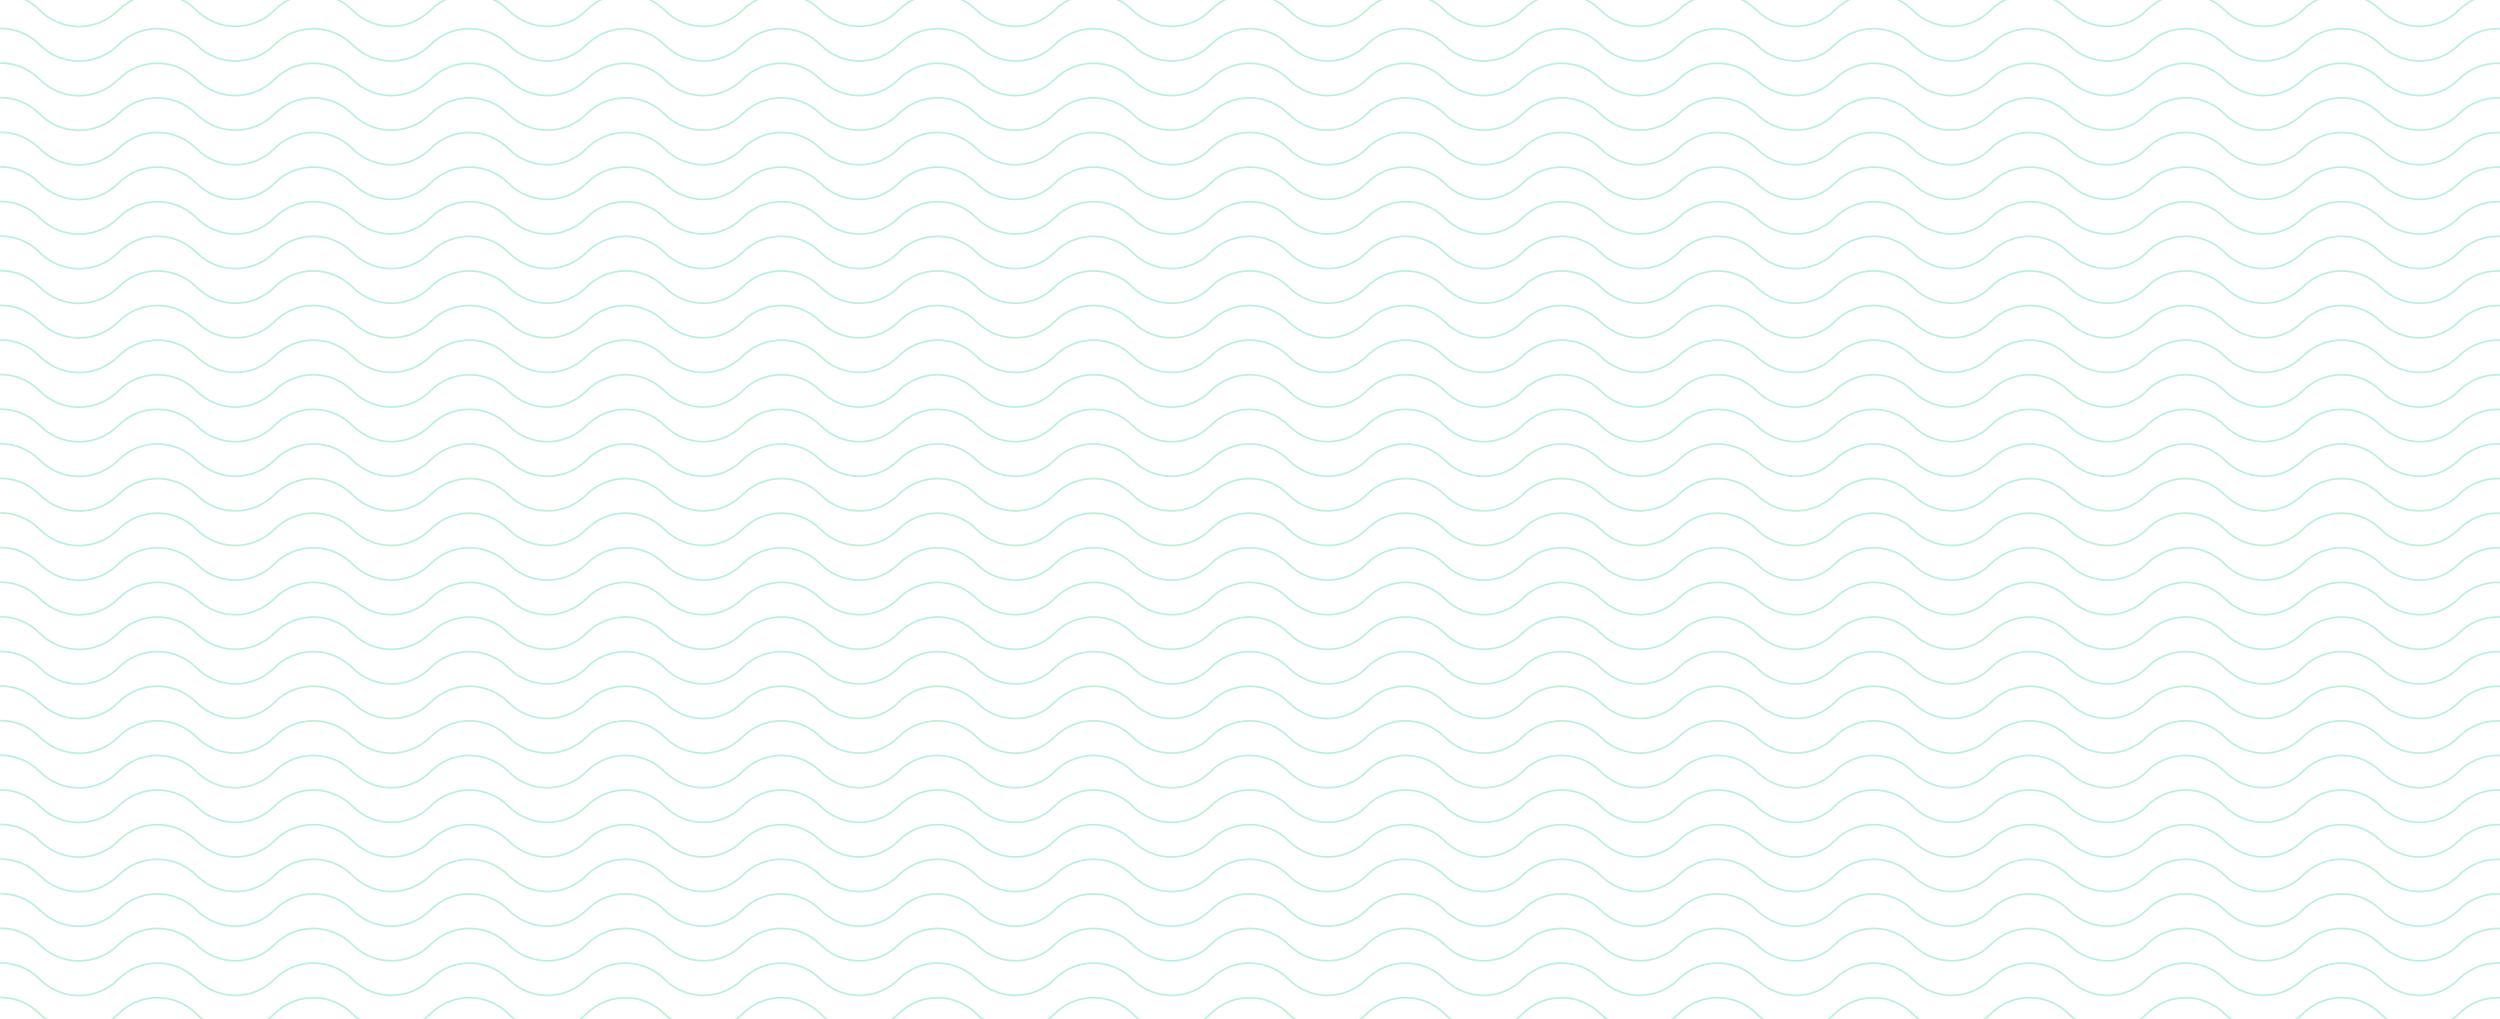 <svg width="1440" height="587" viewBox="0 0 1440 587" fill="none" xmlns="http://www.w3.org/2000/svg">
<g clip-path="url(#clip0_5803_32293)">
<g clip-path="url(#clip1_5803_32293)">
<mask id="mask0_5803_32293" style="mask-type:luminance" maskUnits="userSpaceOnUse" x="0" y="-204" width="2248" height="2014">
<path d="M2248 -204H0V1810H2248V-204Z" fill="white"/>
</mask>
<g mask="url(#mask0_5803_32293)">
<path d="M-134 8.411L-111.533 -14.056C-99.124 -26.465 -79.007 -26.465 -66.598 -14.056L-66.398 -13.856C-54.211 -1.669 -34.451 -1.669 -22.264 -13.856C-22.197 -13.923 -22.131 -13.989 -22.066 -14.056C-9.881 -26.463 10.054 -26.642 22.46 -14.458L22.464 -14.454L23.073 -13.856C35.623 -1.527 55.765 -1.616 68.205 -14.056C80.614 -26.465 100.732 -26.465 113.14 -14.056C125.548 -1.648 145.666 -1.648 158.075 -14.056C170.483 -26.465 190.601 -26.465 203.009 -14.056C215.417 -1.648 235.535 -1.648 247.944 -14.056C260.352 -26.465 280.47 -26.465 292.878 -14.056C305.286 -1.648 325.404 -1.648 337.813 -14.056C350.221 -26.465 370.339 -26.465 382.747 -14.056C395.156 -1.648 415.273 -1.648 427.682 -14.056C440.09 -26.465 460.208 -26.465 472.616 -14.056C485.025 -1.648 505.143 -1.648 517.551 -14.056C529.959 -26.465 550.077 -26.465 562.485 -14.056C574.894 -1.648 595.012 -1.648 607.42 -14.056C619.828 -26.465 639.946 -26.465 652.354 -14.056C664.763 -1.648 684.881 -1.648 697.289 -14.056C709.697 -26.465 729.815 -26.465 742.224 -14.056C754.632 -1.648 774.75 -1.648 787.158 -14.056C799.566 -26.465 819.684 -26.465 832.093 -14.056C844.501 -1.648 864.619 -1.648 877.027 -14.056C889.435 -26.465 909.553 -26.465 921.962 -14.056C934.37 -1.648 954.488 -1.648 966.896 -14.056C979.305 -26.465 999.422 -26.465 1011.83 -14.056C1024.24 -1.648 1044.36 -1.648 1056.77 -14.056C1069.17 -26.465 1089.29 -26.465 1101.7 -14.056C1114.11 -1.648 1134.23 -1.648 1146.63 -14.056C1159.04 -26.465 1179.16 -26.465 1191.57 -14.056C1203.98 -1.648 1224.1 -1.648 1236.5 -14.056C1248.91 -26.465 1269.03 -26.465 1281.44 -14.056C1293.85 -1.648 1313.96 -1.648 1326.37 -14.056C1338.78 -26.465 1358.9 -26.465 1371.31 -14.056C1383.72 -1.648 1403.83 -1.648 1416.24 -14.056C1428.65 -26.465 1448.77 -26.465 1461.18 -14.056C1473.58 -1.648 1493.7 -1.648 1506.11 -14.056C1518.52 -26.465 1538.64 -26.465 1551.05 -14.056C1563.45 -1.648 1583.57 -1.648 1595.98 -14.056C1608.39 -26.465 1628.51 -26.465 1640.91 -14.056C1653.32 -1.648 1673.44 -1.648 1685.85 -14.056C1698.26 -26.465 1718.38 -26.465 1730.78 -14.056C1743.19 -1.648 1763.31 -1.648 1775.72 -14.056C1788.13 -26.465 1808.24 -26.465 1820.65 -14.056C1833.06 -1.648 1853.18 -1.648 1865.59 -14.056C1878 -26.465 1898.11 -26.465 1910.52 -14.056C1922.93 -1.648 1943.05 -1.648 1955.46 -14.056C1967.86 -26.465 1987.98 -26.465 2000.39 -14.056C2012.8 -1.648 2032.92 -1.648 2045.33 -14.056C2057.73 -26.465 2077.85 -26.465 2090.26 -14.056C2102.67 -1.648 2122.79 -1.648 2135.19 -14.056C2147.6 -26.465 2167.72 -26.465 2180.13 -14.056C2192.54 -1.648 2212.65 -1.648 2225.06 -14.056C2237.47 -26.465 2257.59 -26.465 2270 -14.056C2282.41 -1.648 2302.52 -1.648 2314.93 -14.056C2327.34 -26.465 2347.46 -26.465 2359.87 -14.056L2382.33 8.411" stroke="#B9F1D6" stroke-linecap="round" stroke-linejoin="round"/>
<path d="M-134 28.346L-111.533 5.878C-99.124 -6.53 -79.007 -6.53 -66.598 5.878L-66.398 6.078C-54.211 18.266 -34.451 18.266 -22.264 6.078C-22.197 6.012 -22.131 5.945 -22.066 5.878C-9.881 -6.528 10.054 -6.708 22.46 5.477L22.464 5.48L23.073 6.078C35.623 18.408 55.765 18.319 68.205 5.878C80.614 -6.53 100.732 -6.53 113.14 5.878C125.548 18.287 145.666 18.287 158.075 5.878C170.483 -6.53 190.601 -6.53 203.009 5.878C215.417 18.287 235.535 18.287 247.944 5.878C260.352 -6.53 280.47 -6.53 292.878 5.878C305.286 18.287 325.404 18.287 337.813 5.878C350.221 -6.53 370.339 -6.53 382.747 5.878C395.156 18.287 415.273 18.287 427.682 5.878C440.09 -6.53 460.208 -6.53 472.616 5.878C485.025 18.287 505.143 18.287 517.551 5.878C529.959 -6.53 550.077 -6.53 562.485 5.878C574.894 18.287 595.012 18.287 607.42 5.878C619.828 -6.53 639.946 -6.53 652.354 5.878C664.763 18.287 684.881 18.287 697.289 5.878C709.697 -6.53 729.815 -6.53 742.224 5.878C754.632 18.287 774.75 18.287 787.158 5.878C799.566 -6.53 819.684 -6.53 832.093 5.878C844.501 18.287 864.619 18.287 877.027 5.878C889.435 -6.53 909.553 -6.53 921.962 5.878C934.37 18.287 954.488 18.287 966.896 5.878C979.305 -6.53 999.422 -6.53 1011.83 5.878C1024.24 18.287 1044.36 18.287 1056.77 5.878C1069.17 -6.53 1089.29 -6.53 1101.7 5.878C1114.11 18.287 1134.23 18.287 1146.63 5.878C1159.04 -6.53 1179.16 -6.53 1191.57 5.878C1203.98 18.287 1224.1 18.287 1236.5 5.878C1248.91 -6.53 1269.03 -6.53 1281.44 5.878C1293.85 18.287 1313.96 18.287 1326.37 5.878C1338.78 -6.53 1358.9 -6.53 1371.31 5.878C1383.72 18.287 1403.83 18.287 1416.24 5.878C1428.65 -6.53 1448.77 -6.53 1461.18 5.878C1473.58 18.287 1493.7 18.287 1506.11 5.878C1518.52 -6.53 1538.64 -6.53 1551.05 5.878C1563.45 18.287 1583.57 18.287 1595.98 5.878C1608.39 -6.53 1628.51 -6.53 1640.91 5.878C1653.32 18.287 1673.44 18.287 1685.85 5.878C1698.26 -6.53 1718.38 -6.53 1730.78 5.878C1743.19 18.287 1763.31 18.287 1775.72 5.878C1788.13 -6.53 1808.24 -6.53 1820.65 5.878C1833.06 18.287 1853.18 18.287 1865.59 5.878C1878 -6.53 1898.11 -6.53 1910.52 5.878C1922.93 18.287 1943.05 18.287 1955.46 5.878C1967.86 -6.53 1987.98 -6.53 2000.39 5.878C2012.8 18.287 2032.92 18.287 2045.33 5.878C2057.73 -6.53 2077.85 -6.53 2090.26 5.878C2102.67 18.287 2122.79 18.287 2135.19 5.878C2147.6 -6.53 2167.72 -6.53 2180.13 5.878C2192.54 18.287 2212.65 18.287 2225.06 5.878C2237.47 -6.53 2257.59 -6.53 2270 5.878C2282.41 18.287 2302.52 18.287 2314.93 5.878C2327.34 -6.53 2347.46 -6.53 2359.87 5.878L2382.33 28.346" stroke="#B9F1D6" stroke-linecap="round" stroke-linejoin="round"/>
<path d="M-134 48.28L-111.533 25.813C-99.124 13.405 -79.007 13.405 -66.598 25.813L-66.398 26.013C-54.211 38.2 -34.451 38.2 -22.264 26.013C-22.197 25.947 -22.131 25.88 -22.066 25.813C-9.881 13.406 10.054 13.227 22.46 25.411L22.464 25.415L23.073 26.013C35.623 38.343 55.765 38.253 68.205 25.813C80.614 13.405 100.732 13.405 113.14 25.813C125.548 38.221 145.666 38.221 158.075 25.813C170.483 13.405 190.601 13.405 203.009 25.813C215.417 38.221 235.535 38.221 247.944 25.813C260.352 13.405 280.47 13.405 292.878 25.813C305.286 38.221 325.404 38.221 337.813 25.813C350.221 13.405 370.339 13.405 382.747 25.813C395.156 38.221 415.273 38.221 427.682 25.813C440.09 13.405 460.208 13.405 472.616 25.813C485.025 38.221 505.143 38.221 517.551 25.813C529.959 13.405 550.077 13.405 562.485 25.813C574.894 38.221 595.012 38.221 607.42 25.813C619.828 13.405 639.946 13.405 652.354 25.813C664.763 38.221 684.881 38.221 697.289 25.813C709.697 13.405 729.815 13.405 742.224 25.813C754.632 38.221 774.75 38.221 787.158 25.813C799.566 13.405 819.684 13.405 832.093 25.813C844.501 38.221 864.619 38.221 877.027 25.813C889.435 13.405 909.553 13.405 921.962 25.813C934.37 38.221 954.488 38.221 966.896 25.813C979.305 13.405 999.422 13.405 1011.83 25.813C1024.24 38.221 1044.36 38.221 1056.77 25.813C1069.17 13.405 1089.29 13.405 1101.7 25.813C1114.11 38.221 1134.23 38.221 1146.63 25.813C1159.04 13.405 1179.16 13.405 1191.57 25.813C1203.98 38.221 1224.1 38.221 1236.5 25.813C1248.91 13.405 1269.03 13.405 1281.44 25.813C1293.85 38.221 1313.96 38.221 1326.37 25.813C1338.78 13.405 1358.9 13.405 1371.31 25.813C1383.72 38.221 1403.83 38.221 1416.24 25.813C1428.65 13.405 1448.77 13.405 1461.18 25.813C1473.58 38.221 1493.7 38.221 1506.11 25.813C1518.52 13.405 1538.64 13.405 1551.05 25.813C1563.45 38.221 1583.57 38.221 1595.98 25.813C1608.39 13.405 1628.51 13.405 1640.91 25.813C1653.32 38.221 1673.44 38.221 1685.85 25.813C1698.26 13.405 1718.38 13.405 1730.78 25.813C1743.19 38.221 1763.31 38.221 1775.72 25.813C1788.13 13.405 1808.24 13.405 1820.65 25.813C1833.06 38.221 1853.18 38.221 1865.59 25.813C1878 13.405 1898.11 13.405 1910.52 25.813C1922.93 38.221 1943.05 38.221 1955.46 25.813C1967.86 13.405 1987.98 13.405 2000.39 25.813C2012.8 38.221 2032.92 38.221 2045.33 25.813C2057.73 13.405 2077.85 13.405 2090.26 25.813C2102.67 38.221 2122.79 38.221 2135.19 25.813C2147.6 13.405 2167.72 13.405 2180.13 25.813C2192.54 38.221 2212.65 38.221 2225.06 25.813C2237.47 13.405 2257.59 13.405 2270 25.813C2282.41 38.221 2302.52 38.221 2314.93 25.813C2327.34 13.405 2347.46 13.405 2359.87 25.813L2382.33 48.28" stroke="#B9F1D6" stroke-linecap="round" stroke-linejoin="round"/>
<path d="M-134 68.215L-111.533 45.747C-99.124 33.339 -79.007 33.339 -66.598 45.747L-66.398 45.947C-54.211 58.135 -34.451 58.135 -22.264 45.947C-22.197 45.881 -22.131 45.814 -22.066 45.747C-9.881 33.341 10.054 33.161 22.46 45.346L22.464 45.349L23.073 45.947C35.623 58.277 55.765 58.188 68.205 45.747C80.614 33.339 100.732 33.339 113.14 45.747C125.548 58.156 145.666 58.156 158.075 45.747C170.483 33.339 190.601 33.339 203.009 45.747C215.417 58.156 235.535 58.156 247.944 45.747C260.352 33.339 280.47 33.339 292.878 45.747C305.286 58.156 325.404 58.156 337.813 45.747C350.221 33.339 370.339 33.339 382.747 45.747C395.156 58.156 415.273 58.156 427.682 45.747C440.09 33.339 460.208 33.339 472.616 45.747C485.025 58.156 505.143 58.156 517.551 45.747C529.959 33.339 550.077 33.339 562.485 45.747C574.894 58.156 595.012 58.156 607.42 45.747C619.828 33.339 639.946 33.339 652.354 45.747C664.763 58.156 684.881 58.156 697.289 45.747C709.697 33.339 729.815 33.339 742.224 45.747C754.632 58.156 774.75 58.156 787.158 45.747C799.566 33.339 819.684 33.339 832.093 45.747C844.501 58.156 864.619 58.156 877.027 45.747C889.435 33.339 909.553 33.339 921.962 45.747C934.37 58.156 954.488 58.156 966.896 45.747C979.305 33.339 999.422 33.339 1011.83 45.747C1024.24 58.156 1044.36 58.156 1056.77 45.747C1069.17 33.339 1089.29 33.339 1101.7 45.747C1114.11 58.156 1134.23 58.156 1146.63 45.747C1159.04 33.339 1179.16 33.339 1191.57 45.747C1203.98 58.156 1224.1 58.156 1236.5 45.747C1248.91 33.339 1269.03 33.339 1281.44 45.747C1293.85 58.156 1313.96 58.156 1326.37 45.747C1338.78 33.339 1358.9 33.339 1371.31 45.747C1383.72 58.156 1403.83 58.156 1416.24 45.747C1428.65 33.339 1448.77 33.339 1461.18 45.747C1473.58 58.156 1493.7 58.156 1506.11 45.747C1518.52 33.339 1538.64 33.339 1551.05 45.747C1563.45 58.156 1583.57 58.156 1595.98 45.747C1608.39 33.339 1628.51 33.339 1640.91 45.747C1653.32 58.156 1673.44 58.156 1685.85 45.747C1698.26 33.339 1718.38 33.339 1730.78 45.747C1743.19 58.156 1763.31 58.156 1775.72 45.747C1788.13 33.339 1808.24 33.339 1820.65 45.747C1833.06 58.156 1853.18 58.156 1865.59 45.747C1878 33.339 1898.11 33.339 1910.52 45.747C1922.93 58.156 1943.05 58.156 1955.46 45.747C1967.86 33.339 1987.98 33.339 2000.39 45.747C2012.8 58.156 2032.92 58.156 2045.33 45.747C2057.73 33.339 2077.85 33.339 2090.26 45.747C2102.67 58.156 2122.79 58.156 2135.19 45.747C2147.6 33.339 2167.72 33.339 2180.13 45.747C2192.54 58.156 2212.65 58.156 2225.06 45.747C2237.47 33.339 2257.59 33.339 2270 45.747C2282.41 58.156 2302.52 58.156 2314.93 45.747C2327.34 33.339 2347.46 33.339 2359.87 45.747L2382.33 68.215" stroke="#B9F1D6" stroke-linecap="round" stroke-linejoin="round"/>
<path d="M-134 88.149L-111.533 65.682C-99.124 53.273 -79.007 53.273 -66.598 65.682L-66.398 65.882C-54.211 78.069 -34.451 78.069 -22.264 65.882C-22.197 65.815 -22.131 65.749 -22.066 65.682C-9.881 53.275 10.054 53.096 22.46 65.28L22.464 65.284L23.073 65.882C35.623 78.211 55.765 78.122 68.205 65.682C80.614 53.273 100.732 53.273 113.14 65.682C125.548 78.09 145.666 78.09 158.075 65.682C170.483 53.273 190.601 53.273 203.009 65.682C215.417 78.09 235.535 78.09 247.944 65.682C260.352 53.273 280.47 53.273 292.878 65.682C305.286 78.09 325.404 78.09 337.813 65.682C350.221 53.273 370.339 53.273 382.747 65.682C395.156 78.09 415.273 78.09 427.682 65.682C440.09 53.273 460.208 53.273 472.616 65.682C485.025 78.09 505.143 78.09 517.551 65.682C529.959 53.273 550.077 53.273 562.485 65.682C574.894 78.09 595.012 78.09 607.42 65.682C619.828 53.273 639.946 53.273 652.354 65.682C664.763 78.09 684.881 78.09 697.289 65.682C709.697 53.273 729.815 53.273 742.224 65.682C754.632 78.09 774.75 78.09 787.158 65.682C799.566 53.273 819.684 53.273 832.093 65.682C844.501 78.09 864.619 78.09 877.027 65.682C889.435 53.273 909.553 53.273 921.962 65.682C934.37 78.09 954.488 78.09 966.896 65.682C979.305 53.273 999.422 53.273 1011.83 65.682C1024.24 78.09 1044.36 78.09 1056.77 65.682C1069.17 53.273 1089.29 53.273 1101.7 65.682C1114.11 78.09 1134.23 78.09 1146.63 65.682C1159.04 53.273 1179.16 53.273 1191.57 65.682C1203.98 78.09 1224.1 78.09 1236.5 65.682C1248.91 53.273 1269.03 53.273 1281.44 65.682C1293.85 78.09 1313.96 78.09 1326.37 65.682C1338.78 53.273 1358.9 53.273 1371.31 65.682C1383.72 78.09 1403.83 78.09 1416.24 65.682C1428.65 53.273 1448.77 53.273 1461.18 65.682C1473.58 78.09 1493.7 78.09 1506.11 65.682C1518.52 53.273 1538.64 53.273 1551.05 65.682C1563.45 78.09 1583.57 78.09 1595.98 65.682C1608.39 53.273 1628.51 53.273 1640.91 65.682C1653.32 78.09 1673.44 78.09 1685.85 65.682C1698.26 53.273 1718.38 53.273 1730.78 65.682C1743.19 78.09 1763.31 78.09 1775.72 65.682C1788.13 53.273 1808.24 53.273 1820.65 65.682C1833.06 78.09 1853.18 78.09 1865.59 65.682C1878 53.273 1898.11 53.273 1910.52 65.682C1922.93 78.09 1943.05 78.09 1955.46 65.682C1967.86 53.273 1987.98 53.273 2000.39 65.682C2012.8 78.09 2032.92 78.09 2045.33 65.682C2057.73 53.273 2077.85 53.273 2090.26 65.682C2102.67 78.09 2122.79 78.09 2135.19 65.682C2147.6 53.273 2167.72 53.273 2180.13 65.682C2192.54 78.09 2212.65 78.09 2225.06 65.682C2237.47 53.273 2257.59 53.273 2270 65.682C2282.41 78.09 2302.52 78.09 2314.93 65.682C2327.34 53.273 2347.46 53.273 2359.87 65.682L2382.33 88.149" stroke="#B9F1D6" stroke-linecap="round" stroke-linejoin="round"/>
<path d="M-134 108.084L-111.533 85.616C-99.124 73.208 -79.007 73.208 -66.598 85.616L-66.398 85.816C-54.211 98.004 -34.451 98.004 -22.264 85.816C-22.197 85.75 -22.131 85.683 -22.066 85.616C-9.881 73.21 10.054 73.03 22.46 85.215L22.464 85.218L23.073 85.816C35.623 98.146 55.765 98.057 68.205 85.616C80.614 73.208 100.732 73.208 113.14 85.616C125.548 98.025 145.666 98.025 158.075 85.616C170.483 73.208 190.601 73.208 203.009 85.616C215.417 98.025 235.535 98.025 247.944 85.616C260.352 73.208 280.47 73.208 292.878 85.616C305.286 98.025 325.404 98.025 337.813 85.616C350.221 73.208 370.339 73.208 382.747 85.616C395.156 98.025 415.273 98.025 427.682 85.616C440.09 73.208 460.208 73.208 472.616 85.616C485.025 98.025 505.143 98.025 517.551 85.616C529.959 73.208 550.077 73.208 562.485 85.616C574.894 98.025 595.012 98.025 607.42 85.616C619.828 73.208 639.946 73.208 652.354 85.616C664.763 98.025 684.881 98.025 697.289 85.616C709.697 73.208 729.815 73.208 742.224 85.616C754.632 98.025 774.75 98.025 787.158 85.616C799.566 73.208 819.684 73.208 832.093 85.616C844.501 98.025 864.619 98.025 877.027 85.616C889.435 73.208 909.553 73.208 921.962 85.616C934.37 98.025 954.488 98.025 966.896 85.616C979.305 73.208 999.422 73.208 1011.83 85.616C1024.24 98.025 1044.36 98.025 1056.77 85.616C1069.17 73.208 1089.29 73.208 1101.7 85.616C1114.11 98.025 1134.23 98.025 1146.63 85.616C1159.04 73.208 1179.16 73.208 1191.57 85.616C1203.98 98.025 1224.1 98.025 1236.5 85.616C1248.91 73.208 1269.03 73.208 1281.44 85.616C1293.85 98.025 1313.96 98.025 1326.37 85.616C1338.78 73.208 1358.9 73.208 1371.31 85.616C1383.72 98.025 1403.83 98.025 1416.24 85.616C1428.65 73.208 1448.77 73.208 1461.18 85.616C1473.58 98.025 1493.7 98.025 1506.11 85.616C1518.52 73.208 1538.64 73.208 1551.05 85.616C1563.45 98.025 1583.57 98.025 1595.98 85.616C1608.39 73.208 1628.51 73.208 1640.91 85.616C1653.32 98.025 1673.44 98.025 1685.85 85.616C1698.26 73.208 1718.38 73.208 1730.78 85.616C1743.19 98.025 1763.31 98.025 1775.72 85.616C1788.13 73.208 1808.24 73.208 1820.65 85.616C1833.06 98.025 1853.18 98.025 1865.59 85.616C1878 73.208 1898.11 73.208 1910.52 85.616C1922.93 98.025 1943.05 98.025 1955.46 85.616C1967.86 73.208 1987.98 73.208 2000.39 85.616C2012.8 98.025 2032.92 98.025 2045.33 85.616C2057.73 73.208 2077.85 73.208 2090.26 85.616C2102.67 98.025 2122.79 98.025 2135.19 85.616C2147.6 73.208 2167.72 73.208 2180.13 85.616C2192.54 98.025 2212.65 98.025 2225.06 85.616C2237.47 73.208 2257.59 73.208 2270 85.616C2282.41 98.025 2302.52 98.025 2314.93 85.616C2327.34 73.208 2347.46 73.208 2359.87 85.616L2382.33 108.084" stroke="#B9F1D6" stroke-linecap="round" stroke-linejoin="round"/>
<path d="M-134 128.018L-111.533 105.551C-99.124 93.143 -79.007 93.143 -66.598 105.551L-66.398 105.751C-54.211 117.938 -34.451 117.938 -22.264 105.751C-22.197 105.685 -22.131 105.618 -22.066 105.551C-9.881 93.145 10.054 92.965 22.46 105.149L22.464 105.153L23.073 105.751C35.623 118.081 55.765 117.991 68.205 105.551C80.614 93.143 100.732 93.143 113.14 105.551C125.548 117.959 145.666 117.959 158.075 105.551C170.483 93.143 190.601 93.143 203.009 105.551C215.417 117.959 235.535 117.959 247.944 105.551C260.352 93.143 280.47 93.143 292.878 105.551C305.286 117.959 325.404 117.959 337.813 105.551C350.221 93.143 370.339 93.143 382.747 105.551C395.156 117.959 415.273 117.959 427.682 105.551C440.09 93.143 460.208 93.143 472.616 105.551C485.025 117.959 505.143 117.959 517.551 105.551C529.959 93.143 550.077 93.143 562.485 105.551C574.894 117.959 595.012 117.959 607.42 105.551C619.828 93.143 639.946 93.143 652.354 105.551C664.763 117.959 684.881 117.959 697.289 105.551C709.697 93.143 729.815 93.143 742.224 105.551C754.632 117.959 774.75 117.959 787.158 105.551C799.566 93.143 819.684 93.143 832.093 105.551C844.501 117.959 864.619 117.959 877.027 105.551C889.435 93.143 909.553 93.143 921.962 105.551C934.37 117.959 954.488 117.959 966.896 105.551C979.305 93.143 999.422 93.143 1011.83 105.551C1024.24 117.959 1044.36 117.959 1056.77 105.551C1069.17 93.143 1089.29 93.143 1101.7 105.551C1114.11 117.959 1134.23 117.959 1146.63 105.551C1159.04 93.143 1179.16 93.143 1191.57 105.551C1203.98 117.959 1224.1 117.959 1236.5 105.551C1248.91 93.143 1269.03 93.143 1281.44 105.551C1293.85 117.959 1313.96 117.959 1326.37 105.551C1338.78 93.143 1358.9 93.143 1371.31 105.551C1383.72 117.959 1403.83 117.959 1416.24 105.551C1428.65 93.143 1448.77 93.143 1461.18 105.551C1473.58 117.959 1493.7 117.959 1506.11 105.551C1518.52 93.143 1538.64 93.143 1551.05 105.551C1563.45 117.959 1583.57 117.959 1595.98 105.551C1608.39 93.143 1628.51 93.143 1640.91 105.551C1653.32 117.959 1673.44 117.959 1685.85 105.551C1698.26 93.143 1718.38 93.143 1730.78 105.551C1743.19 117.959 1763.31 117.959 1775.72 105.551C1788.13 93.143 1808.24 93.143 1820.65 105.551C1833.06 117.959 1853.18 117.959 1865.59 105.551C1878 93.143 1898.11 93.143 1910.52 105.551C1922.93 117.959 1943.05 117.959 1955.46 105.551C1967.86 93.143 1987.98 93.143 2000.39 105.551C2012.8 117.959 2032.92 117.959 2045.33 105.551C2057.73 93.143 2077.85 93.143 2090.26 105.551C2102.67 117.959 2122.79 117.959 2135.19 105.551C2147.6 93.143 2167.72 93.143 2180.13 105.551C2192.54 117.959 2212.65 117.959 2225.06 105.551C2237.47 93.143 2257.59 93.143 2270 105.551C2282.41 117.959 2302.52 117.959 2314.93 105.551C2327.34 93.143 2347.46 93.143 2359.87 105.551L2382.33 128.018" stroke="#B9F1D6" stroke-linecap="round" stroke-linejoin="round"/>
<path d="M-134 147.953L-111.533 125.485C-99.124 113.077 -79.007 113.077 -66.598 125.485L-66.398 125.685C-54.211 137.873 -34.451 137.873 -22.264 125.685C-22.197 125.619 -22.131 125.552 -22.066 125.485C-9.881 113.079 10.054 112.899 22.46 125.084L22.464 125.087L23.073 125.685C35.623 138.015 55.765 137.926 68.205 125.485C80.614 113.077 100.732 113.077 113.14 125.485C125.548 137.894 145.666 137.894 158.075 125.485C170.483 113.077 190.601 113.077 203.009 125.485C215.417 137.894 235.535 137.894 247.944 125.485C260.352 113.077 280.47 113.077 292.878 125.485C305.286 137.894 325.404 137.894 337.813 125.485C350.221 113.077 370.339 113.077 382.747 125.485C395.156 137.894 415.273 137.894 427.682 125.485C440.09 113.077 460.208 113.077 472.616 125.485C485.025 137.894 505.143 137.894 517.551 125.485C529.959 113.077 550.077 113.077 562.485 125.485C574.894 137.894 595.012 137.894 607.42 125.485C619.828 113.077 639.946 113.077 652.354 125.485C664.763 137.894 684.881 137.894 697.289 125.485C709.697 113.077 729.815 113.077 742.224 125.485C754.632 137.894 774.75 137.894 787.158 125.485C799.566 113.077 819.684 113.077 832.093 125.485C844.501 137.894 864.619 137.894 877.027 125.485C889.435 113.077 909.553 113.077 921.962 125.485C934.37 137.894 954.488 137.894 966.896 125.485C979.305 113.077 999.422 113.077 1011.83 125.485C1024.24 137.894 1044.36 137.894 1056.77 125.485C1069.17 113.077 1089.29 113.077 1101.7 125.485C1114.11 137.894 1134.23 137.894 1146.63 125.485C1159.04 113.077 1179.16 113.077 1191.57 125.485C1203.98 137.894 1224.1 137.894 1236.5 125.485C1248.91 113.077 1269.03 113.077 1281.44 125.485C1293.85 137.894 1313.96 137.894 1326.37 125.485C1338.78 113.077 1358.9 113.077 1371.31 125.485C1383.72 137.894 1403.83 137.894 1416.24 125.485C1428.65 113.077 1448.77 113.077 1461.18 125.485C1473.58 137.894 1493.7 137.894 1506.11 125.485C1518.52 113.077 1538.64 113.077 1551.05 125.485C1563.45 137.894 1583.57 137.894 1595.98 125.485C1608.39 113.077 1628.51 113.077 1640.91 125.485C1653.32 137.894 1673.44 137.894 1685.85 125.485C1698.26 113.077 1718.38 113.077 1730.78 125.485C1743.19 137.894 1763.31 137.894 1775.72 125.485C1788.13 113.077 1808.24 113.077 1820.65 125.485C1833.06 137.894 1853.18 137.894 1865.59 125.485C1878 113.077 1898.11 113.077 1910.52 125.485C1922.93 137.894 1943.05 137.894 1955.46 125.485C1967.86 113.077 1987.98 113.077 2000.39 125.485C2012.8 137.894 2032.92 137.894 2045.33 125.485C2057.73 113.077 2077.85 113.077 2090.26 125.485C2102.67 137.894 2122.79 137.894 2135.19 125.485C2147.6 113.077 2167.72 113.077 2180.13 125.485C2192.54 137.894 2212.65 137.894 2225.06 125.485C2237.47 113.077 2257.59 113.077 2270 125.485C2282.41 137.894 2302.52 137.894 2314.93 125.485C2327.34 113.077 2347.46 113.077 2359.87 125.485L2382.33 147.953" stroke="#B9F1D6" stroke-linecap="round" stroke-linejoin="round"/>
<path d="M-134 167.887L-111.533 145.42C-99.124 133.012 -79.007 133.012 -66.598 145.42L-66.398 145.62C-54.211 157.807 -34.451 157.807 -22.264 145.62C-22.197 145.554 -22.131 145.487 -22.066 145.42C-9.881 133.014 10.054 132.834 22.46 145.018L22.464 145.022L23.073 145.62C35.623 157.95 55.765 157.86 68.205 145.42C80.614 133.012 100.732 133.012 113.14 145.42C125.548 157.828 145.666 157.828 158.075 145.42C170.483 133.012 190.601 133.012 203.009 145.42C215.417 157.828 235.535 157.828 247.944 145.42C260.352 133.012 280.47 133.012 292.878 145.42C305.286 157.828 325.404 157.828 337.813 145.42C350.221 133.012 370.339 133.012 382.747 145.42C395.156 157.828 415.273 157.828 427.682 145.42C440.09 133.012 460.208 133.012 472.616 145.42C485.025 157.828 505.143 157.828 517.551 145.42C529.959 133.012 550.077 133.012 562.485 145.42C574.894 157.828 595.012 157.828 607.42 145.42C619.828 133.012 639.946 133.012 652.354 145.42C664.763 157.828 684.881 157.828 697.289 145.42C709.697 133.012 729.815 133.012 742.224 145.42C754.632 157.828 774.75 157.828 787.158 145.42C799.566 133.012 819.684 133.012 832.093 145.42C844.501 157.828 864.619 157.828 877.027 145.42C889.435 133.012 909.553 133.012 921.962 145.42C934.37 157.828 954.488 157.828 966.896 145.42C979.305 133.012 999.422 133.012 1011.83 145.42C1024.24 157.828 1044.36 157.828 1056.77 145.42C1069.17 133.012 1089.29 133.012 1101.7 145.42C1114.11 157.828 1134.23 157.828 1146.63 145.42C1159.04 133.012 1179.16 133.012 1191.57 145.42C1203.98 157.828 1224.1 157.828 1236.5 145.42C1248.91 133.012 1269.03 133.012 1281.44 145.42C1293.85 157.828 1313.96 157.828 1326.37 145.42C1338.78 133.012 1358.9 133.012 1371.31 145.42C1383.72 157.828 1403.83 157.828 1416.24 145.42C1428.65 133.012 1448.77 133.012 1461.18 145.42C1473.58 157.828 1493.7 157.828 1506.11 145.42C1518.52 133.012 1538.64 133.012 1551.05 145.42C1563.45 157.828 1583.57 157.828 1595.98 145.42C1608.39 133.012 1628.51 133.012 1640.91 145.42C1653.32 157.828 1673.44 157.828 1685.85 145.42C1698.26 133.012 1718.38 133.012 1730.78 145.42C1743.19 157.828 1763.31 157.828 1775.72 145.42C1788.13 133.012 1808.24 133.012 1820.65 145.42C1833.06 157.828 1853.18 157.828 1865.59 145.42C1878 133.012 1898.11 133.012 1910.52 145.42C1922.93 157.828 1943.05 157.828 1955.46 145.42C1967.86 133.012 1987.98 133.012 2000.39 145.42C2012.8 157.828 2032.92 157.828 2045.33 145.42C2057.73 133.012 2077.85 133.012 2090.26 145.42C2102.67 157.828 2122.79 157.828 2135.19 145.42C2147.6 133.012 2167.72 133.012 2180.13 145.42C2192.54 157.828 2212.65 157.828 2225.06 145.42C2237.47 133.012 2257.59 133.012 2270 145.42C2282.41 157.828 2302.52 157.828 2314.93 145.42C2327.34 133.012 2347.46 133.012 2359.87 145.42L2382.33 167.887" stroke="#B9F1D6" stroke-linecap="round" stroke-linejoin="round"/>
<path d="M-134 187.822L-111.533 165.355C-99.124 152.946 -79.007 152.946 -66.598 165.355L-66.398 165.555C-54.211 177.742 -34.451 177.742 -22.264 165.555C-22.197 165.488 -22.131 165.422 -22.066 165.355C-9.881 152.948 10.054 152.768 22.46 164.953L22.464 164.956L23.073 165.555C35.623 177.884 55.765 177.795 68.205 165.355C80.614 152.946 100.732 152.946 113.14 165.355C125.548 177.763 145.666 177.763 158.075 165.355C170.483 152.946 190.601 152.946 203.009 165.355C215.417 177.763 235.535 177.763 247.944 165.355C260.352 152.946 280.47 152.946 292.878 165.355C305.286 177.763 325.404 177.763 337.813 165.355C350.221 152.946 370.339 152.946 382.747 165.355C395.156 177.763 415.273 177.763 427.682 165.355C440.09 152.946 460.208 152.946 472.616 165.355C485.025 177.763 505.143 177.763 517.551 165.355C529.959 152.946 550.077 152.946 562.485 165.355C574.894 177.763 595.012 177.763 607.42 165.355C619.828 152.946 639.946 152.946 652.354 165.355C664.763 177.763 684.881 177.763 697.289 165.355C709.697 152.946 729.815 152.946 742.224 165.355C754.632 177.763 774.75 177.763 787.158 165.355C799.566 152.946 819.684 152.946 832.093 165.355C844.501 177.763 864.619 177.763 877.027 165.355C889.435 152.946 909.553 152.946 921.962 165.355C934.37 177.763 954.488 177.763 966.896 165.355C979.305 152.946 999.422 152.946 1011.83 165.355C1024.24 177.763 1044.36 177.763 1056.77 165.355C1069.17 152.946 1089.29 152.946 1101.7 165.355C1114.11 177.763 1134.23 177.763 1146.63 165.355C1159.04 152.946 1179.16 152.946 1191.57 165.355C1203.98 177.763 1224.1 177.763 1236.5 165.355C1248.91 152.946 1269.03 152.946 1281.44 165.355C1293.85 177.763 1313.96 177.763 1326.37 165.355C1338.78 152.946 1358.9 152.946 1371.31 165.355C1383.72 177.763 1403.83 177.763 1416.24 165.355C1428.65 152.946 1448.77 152.946 1461.18 165.355C1473.58 177.763 1493.7 177.763 1506.11 165.355C1518.52 152.946 1538.64 152.946 1551.05 165.355C1563.45 177.763 1583.57 177.763 1595.98 165.355C1608.39 152.946 1628.51 152.946 1640.91 165.355C1653.32 177.763 1673.44 177.763 1685.85 165.355C1698.26 152.946 1718.38 152.946 1730.78 165.355C1743.19 177.763 1763.31 177.763 1775.72 165.355C1788.13 152.946 1808.24 152.946 1820.65 165.355C1833.06 177.763 1853.18 177.763 1865.59 165.355C1878 152.946 1898.11 152.946 1910.52 165.355C1922.93 177.763 1943.05 177.763 1955.46 165.355C1967.86 152.946 1987.98 152.946 2000.39 165.355C2012.8 177.763 2032.92 177.763 2045.33 165.355C2057.73 152.946 2077.85 152.946 2090.26 165.355C2102.67 177.763 2122.79 177.763 2135.19 165.355C2147.6 152.946 2167.72 152.946 2180.13 165.355C2192.54 177.763 2212.65 177.763 2225.06 165.355C2237.47 152.946 2257.59 152.946 2270 165.355C2282.41 177.763 2302.52 177.763 2314.93 165.355C2327.34 152.946 2347.46 152.946 2359.87 165.355L2382.33 187.822" stroke="#B9F1D6" stroke-linecap="round" stroke-linejoin="round"/>
<path d="M-134 207.756L-111.533 185.289C-99.124 172.881 -79.007 172.881 -66.598 185.289L-66.398 185.489C-54.211 197.677 -34.451 197.677 -22.264 185.489C-22.197 185.423 -22.131 185.356 -22.066 185.289C-9.881 172.883 10.054 172.703 22.46 184.887L22.464 184.891L23.073 185.489C35.623 197.819 55.765 197.73 68.205 185.289C80.614 172.881 100.732 172.881 113.14 185.289C125.548 197.698 145.666 197.698 158.075 185.289C170.483 172.881 190.601 172.881 203.009 185.289C215.417 197.698 235.535 197.698 247.944 185.289C260.352 172.881 280.47 172.881 292.878 185.289C305.286 197.698 325.404 197.698 337.813 185.289C350.221 172.881 370.339 172.881 382.747 185.289C395.156 197.698 415.273 197.698 427.682 185.289C440.09 172.881 460.208 172.881 472.616 185.289C485.025 197.698 505.143 197.698 517.551 185.289C529.959 172.881 550.077 172.881 562.485 185.289C574.894 197.698 595.012 197.698 607.42 185.289C619.828 172.881 639.946 172.881 652.354 185.289C664.763 197.698 684.881 197.698 697.289 185.289C709.697 172.881 729.815 172.881 742.224 185.289C754.632 197.698 774.75 197.698 787.158 185.289C799.566 172.881 819.684 172.881 832.093 185.289C844.501 197.698 864.619 197.698 877.027 185.289C889.435 172.881 909.553 172.881 921.962 185.289C934.37 197.698 954.488 197.698 966.896 185.289C979.305 172.881 999.422 172.881 1011.83 185.289C1024.24 197.698 1044.36 197.698 1056.77 185.289C1069.17 172.881 1089.29 172.881 1101.7 185.289C1114.11 197.698 1134.23 197.698 1146.63 185.289C1159.04 172.881 1179.16 172.881 1191.57 185.289C1203.98 197.698 1224.1 197.698 1236.5 185.289C1248.91 172.881 1269.03 172.881 1281.44 185.289C1293.85 197.698 1313.96 197.698 1326.37 185.289C1338.78 172.881 1358.9 172.881 1371.31 185.289C1383.72 197.698 1403.83 197.698 1416.24 185.289C1428.65 172.881 1448.77 172.881 1461.18 185.289C1473.58 197.698 1493.7 197.698 1506.11 185.289C1518.52 172.881 1538.64 172.881 1551.05 185.289C1563.45 197.698 1583.57 197.698 1595.98 185.289C1608.39 172.881 1628.51 172.881 1640.91 185.289C1653.32 197.698 1673.44 197.698 1685.85 185.289C1698.26 172.881 1718.38 172.881 1730.78 185.289C1743.19 197.698 1763.31 197.698 1775.72 185.289C1788.13 172.881 1808.24 172.881 1820.65 185.289C1833.06 197.698 1853.18 197.698 1865.59 185.289C1878 172.881 1898.11 172.881 1910.52 185.289C1922.93 197.698 1943.05 197.698 1955.46 185.289C1967.86 172.881 1987.98 172.881 2000.39 185.289C2012.8 197.698 2032.92 197.698 2045.33 185.289C2057.73 172.881 2077.85 172.881 2090.26 185.289C2102.67 197.698 2122.79 197.698 2135.19 185.289C2147.6 172.881 2167.72 172.881 2180.13 185.289C2192.54 197.698 2212.65 197.698 2225.06 185.289C2237.47 172.881 2257.59 172.881 2270 185.289C2282.41 197.698 2302.52 197.698 2314.93 185.289C2327.34 172.881 2347.46 172.881 2359.87 185.289L2382.33 207.756" stroke="#B9F1D6" stroke-linecap="round" stroke-linejoin="round"/>
<path d="M-134 227.691L-111.533 205.224C-99.124 192.815 -79.007 192.815 -66.598 205.224L-66.398 205.424C-54.211 217.611 -34.451 217.611 -22.264 205.424C-22.197 205.357 -22.131 205.29 -22.066 205.224C-9.881 192.817 10.054 192.637 22.46 204.822L22.464 204.825L23.073 205.424C35.623 217.753 55.765 217.664 68.205 205.224C80.614 192.815 100.732 192.815 113.14 205.224C125.548 217.632 145.666 217.632 158.075 205.224C170.483 192.815 190.601 192.815 203.009 205.224C215.417 217.632 235.535 217.632 247.944 205.224C260.352 192.815 280.47 192.815 292.878 205.224C305.286 217.632 325.404 217.632 337.813 205.224C350.221 192.815 370.339 192.815 382.747 205.224C395.156 217.632 415.273 217.632 427.682 205.224C440.09 192.815 460.208 192.815 472.616 205.224C485.025 217.632 505.143 217.632 517.551 205.224C529.959 192.815 550.077 192.815 562.485 205.224C574.894 217.632 595.012 217.632 607.42 205.224C619.828 192.815 639.946 192.815 652.354 205.224C664.763 217.632 684.881 217.632 697.289 205.224C709.697 192.815 729.815 192.815 742.224 205.224C754.632 217.632 774.75 217.632 787.158 205.224C799.566 192.815 819.684 192.815 832.093 205.224C844.501 217.632 864.619 217.632 877.027 205.224C889.435 192.815 909.553 192.815 921.962 205.224C934.37 217.632 954.488 217.632 966.896 205.224C979.305 192.815 999.422 192.815 1011.83 205.224C1024.24 217.632 1044.36 217.632 1056.77 205.224C1069.17 192.815 1089.29 192.815 1101.7 205.224C1114.11 217.632 1134.23 217.632 1146.63 205.224C1159.04 192.815 1179.16 192.815 1191.57 205.224C1203.98 217.632 1224.1 217.632 1236.5 205.224C1248.91 192.815 1269.03 192.815 1281.44 205.224C1293.85 217.632 1313.96 217.632 1326.37 205.224C1338.78 192.815 1358.9 192.815 1371.31 205.224C1383.72 217.632 1403.83 217.632 1416.24 205.224C1428.65 192.815 1448.77 192.815 1461.18 205.224C1473.58 217.632 1493.7 217.632 1506.11 205.224C1518.52 192.815 1538.64 192.815 1551.05 205.224C1563.45 217.632 1583.57 217.632 1595.98 205.224C1608.39 192.815 1628.51 192.815 1640.91 205.224C1653.32 217.632 1673.44 217.632 1685.85 205.224C1698.26 192.815 1718.38 192.815 1730.78 205.224C1743.19 217.632 1763.31 217.632 1775.72 205.224C1788.13 192.815 1808.24 192.815 1820.65 205.224C1833.06 217.632 1853.18 217.632 1865.59 205.224C1878 192.815 1898.11 192.815 1910.52 205.224C1922.93 217.632 1943.05 217.632 1955.46 205.224C1967.86 192.815 1987.98 192.815 2000.39 205.224C2012.8 217.632 2032.92 217.632 2045.33 205.224C2057.73 192.815 2077.85 192.815 2090.26 205.224C2102.67 217.632 2122.79 217.632 2135.19 205.224C2147.6 192.815 2167.72 192.815 2180.13 205.224C2192.54 217.632 2212.65 217.632 2225.06 205.224C2237.47 192.815 2257.59 192.815 2270 205.224C2282.41 217.632 2302.52 217.632 2314.93 205.224C2327.34 192.815 2347.46 192.815 2359.87 205.224L2382.33 227.691" stroke="#B9F1D6" stroke-linecap="round" stroke-linejoin="round"/>
<path d="M-134 247.625L-111.533 225.158C-99.124 212.75 -79.007 212.75 -66.598 225.158L-66.398 225.358C-54.211 237.545 -34.451 237.545 -22.264 225.358C-22.197 225.292 -22.131 225.225 -22.066 225.158C-9.881 212.752 10.054 212.572 22.46 224.756L22.464 224.76L23.073 225.358C35.623 237.688 55.765 237.599 68.205 225.158C80.614 212.75 100.732 212.75 113.14 225.158C125.548 237.566 145.666 237.566 158.075 225.158C170.483 212.75 190.601 212.75 203.009 225.158C215.417 237.566 235.535 237.566 247.944 225.158C260.352 212.75 280.47 212.75 292.878 225.158C305.286 237.566 325.404 237.566 337.813 225.158C350.221 212.75 370.339 212.75 382.747 225.158C395.156 237.566 415.273 237.566 427.682 225.158C440.09 212.75 460.208 212.75 472.616 225.158C485.025 237.566 505.143 237.566 517.551 225.158C529.959 212.75 550.077 212.75 562.485 225.158C574.894 237.566 595.012 237.566 607.42 225.158C619.828 212.75 639.946 212.75 652.354 225.158C664.763 237.566 684.881 237.566 697.289 225.158C709.697 212.75 729.815 212.75 742.224 225.158C754.632 237.566 774.75 237.566 787.158 225.158C799.566 212.75 819.684 212.75 832.093 225.158C844.501 237.566 864.619 237.566 877.027 225.158C889.435 212.75 909.553 212.75 921.962 225.158C934.37 237.566 954.488 237.566 966.896 225.158C979.305 212.75 999.422 212.75 1011.83 225.158C1024.24 237.566 1044.36 237.566 1056.77 225.158C1069.17 212.75 1089.29 212.75 1101.7 225.158C1114.11 237.566 1134.23 237.566 1146.63 225.158C1159.04 212.75 1179.16 212.75 1191.57 225.158C1203.98 237.566 1224.1 237.566 1236.5 225.158C1248.91 212.75 1269.03 212.75 1281.44 225.158C1293.85 237.566 1313.96 237.566 1326.37 225.158C1338.78 212.75 1358.9 212.75 1371.31 225.158C1383.72 237.566 1403.83 237.566 1416.24 225.158C1428.65 212.75 1448.77 212.75 1461.18 225.158C1473.58 237.566 1493.7 237.566 1506.11 225.158C1518.52 212.75 1538.64 212.75 1551.05 225.158C1563.45 237.566 1583.57 237.566 1595.98 225.158C1608.39 212.75 1628.51 212.75 1640.91 225.158C1653.32 237.566 1673.44 237.566 1685.85 225.158C1698.26 212.75 1718.38 212.75 1730.78 225.158C1743.19 237.566 1763.31 237.566 1775.72 225.158C1788.13 212.75 1808.24 212.75 1820.65 225.158C1833.06 237.566 1853.18 237.566 1865.59 225.158C1878 212.75 1898.11 212.75 1910.52 225.158C1922.93 237.566 1943.05 237.566 1955.46 225.158C1967.86 212.75 1987.98 212.75 2000.39 225.158C2012.8 237.566 2032.92 237.566 2045.33 225.158C2057.73 212.75 2077.85 212.75 2090.26 225.158C2102.67 237.566 2122.79 237.566 2135.19 225.158C2147.6 212.75 2167.72 212.75 2180.13 225.158C2192.54 237.566 2212.65 237.566 2225.06 225.158C2237.47 212.75 2257.59 212.75 2270 225.158C2282.41 237.566 2302.52 237.566 2314.93 225.158C2327.34 212.75 2347.46 212.75 2359.87 225.158L2382.33 247.625" stroke="#B9F1D6" stroke-linecap="round" stroke-linejoin="round"/>
<path d="M-134 267.56L-111.533 245.093C-99.124 232.684 -79.007 232.684 -66.598 245.093L-66.398 245.293C-54.211 257.48 -34.451 257.48 -22.264 245.293C-22.197 245.226 -22.131 245.16 -22.066 245.093C-9.881 232.686 10.054 232.506 22.46 244.691L22.464 244.694L23.073 245.293C35.623 257.622 55.765 257.533 68.205 245.093C80.614 232.684 100.732 232.684 113.14 245.093C125.548 257.501 145.666 257.501 158.075 245.093C170.483 232.684 190.601 232.684 203.009 245.093C215.417 257.501 235.535 257.501 247.944 245.093C260.352 232.684 280.47 232.684 292.878 245.093C305.286 257.501 325.404 257.501 337.813 245.093C350.221 232.684 370.339 232.684 382.747 245.093C395.156 257.501 415.273 257.501 427.682 245.093C440.09 232.684 460.208 232.684 472.616 245.093C485.025 257.501 505.143 257.501 517.551 245.093C529.959 232.684 550.077 232.684 562.485 245.093C574.894 257.501 595.012 257.501 607.42 245.093C619.828 232.684 639.946 232.684 652.354 245.093C664.763 257.501 684.881 257.501 697.289 245.093C709.697 232.684 729.815 232.684 742.224 245.093C754.632 257.501 774.75 257.501 787.158 245.093C799.566 232.684 819.684 232.684 832.093 245.093C844.501 257.501 864.619 257.501 877.027 245.093C889.435 232.684 909.553 232.684 921.962 245.093C934.37 257.501 954.488 257.501 966.896 245.093C979.305 232.684 999.422 232.684 1011.83 245.093C1024.24 257.501 1044.36 257.501 1056.77 245.093C1069.17 232.684 1089.29 232.684 1101.7 245.093C1114.11 257.501 1134.23 257.501 1146.63 245.093C1159.04 232.684 1179.16 232.684 1191.57 245.093C1203.98 257.501 1224.1 257.501 1236.5 245.093C1248.91 232.684 1269.03 232.684 1281.44 245.093C1293.85 257.501 1313.96 257.501 1326.37 245.093C1338.78 232.684 1358.9 232.684 1371.31 245.093C1383.72 257.501 1403.83 257.501 1416.24 245.093C1428.65 232.684 1448.77 232.684 1461.18 245.093C1473.58 257.501 1493.7 257.501 1506.11 245.093C1518.52 232.684 1538.64 232.684 1551.05 245.093C1563.45 257.501 1583.57 257.501 1595.98 245.093C1608.39 232.684 1628.51 232.684 1640.91 245.093C1653.32 257.501 1673.44 257.501 1685.85 245.093C1698.26 232.684 1718.38 232.684 1730.78 245.093C1743.19 257.501 1763.31 257.501 1775.72 245.093C1788.13 232.684 1808.24 232.684 1820.65 245.093C1833.06 257.501 1853.18 257.501 1865.59 245.093C1878 232.684 1898.11 232.684 1910.52 245.093C1922.93 257.501 1943.05 257.501 1955.46 245.093C1967.86 232.684 1987.98 232.684 2000.39 245.093C2012.8 257.501 2032.92 257.501 2045.33 245.093C2057.73 232.684 2077.85 232.684 2090.26 245.093C2102.67 257.501 2122.79 257.501 2135.19 245.093C2147.6 232.684 2167.72 232.684 2180.13 245.093C2192.54 257.501 2212.65 257.501 2225.06 245.093C2237.47 232.684 2257.59 232.684 2270 245.093C2282.41 257.501 2302.52 257.501 2314.93 245.093C2327.34 232.684 2347.46 232.684 2359.87 245.093L2382.33 267.56" stroke="#B9F1D6" stroke-linecap="round" stroke-linejoin="round"/>
<path d="M-134 287.495L-111.533 265.027C-99.124 252.619 -79.007 252.619 -66.598 265.027L-66.398 265.227C-54.211 277.415 -34.451 277.415 -22.264 265.227C-22.197 265.161 -22.131 265.094 -22.066 265.027C-9.881 252.621 10.054 252.441 22.46 264.625L22.464 264.629L23.073 265.227C35.623 277.557 55.765 277.468 68.205 265.027C80.614 252.619 100.732 252.619 113.14 265.027C125.548 277.436 145.666 277.436 158.075 265.027C170.483 252.619 190.601 252.619 203.009 265.027C215.417 277.436 235.535 277.436 247.944 265.027C260.352 252.619 280.47 252.619 292.878 265.027C305.286 277.436 325.404 277.436 337.813 265.027C350.221 252.619 370.339 252.619 382.747 265.027C395.156 277.436 415.273 277.436 427.682 265.027C440.09 252.619 460.208 252.619 472.616 265.027C485.025 277.436 505.143 277.436 517.551 265.027C529.959 252.619 550.077 252.619 562.485 265.027C574.894 277.436 595.012 277.436 607.42 265.027C619.828 252.619 639.946 252.619 652.354 265.027C664.763 277.436 684.881 277.436 697.289 265.027C709.697 252.619 729.815 252.619 742.224 265.027C754.632 277.436 774.75 277.436 787.158 265.027C799.566 252.619 819.684 252.619 832.093 265.027C844.501 277.436 864.619 277.436 877.027 265.027C889.435 252.619 909.553 252.619 921.962 265.027C934.37 277.436 954.488 277.436 966.896 265.027C979.305 252.619 999.422 252.619 1011.83 265.027C1024.24 277.436 1044.36 277.436 1056.77 265.027C1069.17 252.619 1089.29 252.619 1101.7 265.027C1114.11 277.436 1134.23 277.436 1146.63 265.027C1159.04 252.619 1179.16 252.619 1191.57 265.027C1203.98 277.436 1224.1 277.436 1236.5 265.027C1248.91 252.619 1269.03 252.619 1281.44 265.027C1293.85 277.436 1313.96 277.436 1326.37 265.027C1338.78 252.619 1358.9 252.619 1371.31 265.027C1383.72 277.436 1403.83 277.436 1416.24 265.027C1428.65 252.619 1448.77 252.619 1461.18 265.027C1473.58 277.436 1493.7 277.436 1506.11 265.027C1518.52 252.619 1538.64 252.619 1551.05 265.027C1563.45 277.436 1583.57 277.436 1595.98 265.027C1608.39 252.619 1628.51 252.619 1640.91 265.027C1653.32 277.436 1673.44 277.436 1685.85 265.027C1698.26 252.619 1718.38 252.619 1730.78 265.027C1743.19 277.436 1763.31 277.436 1775.72 265.027C1788.13 252.619 1808.24 252.619 1820.65 265.027C1833.06 277.436 1853.18 277.436 1865.59 265.027C1878 252.619 1898.11 252.619 1910.52 265.027C1922.93 277.436 1943.05 277.436 1955.46 265.027C1967.86 252.619 1987.98 252.619 2000.39 265.027C2012.8 277.436 2032.92 277.436 2045.33 265.027C2057.73 252.619 2077.85 252.619 2090.26 265.027C2102.67 277.436 2122.79 277.436 2135.19 265.027C2147.6 252.619 2167.72 252.619 2180.13 265.027C2192.54 277.436 2212.65 277.436 2225.06 265.027C2237.47 252.619 2257.59 252.619 2270 265.027C2282.41 277.436 2302.52 277.436 2314.93 265.027C2327.34 252.619 2347.46 252.619 2359.87 265.027L2382.33 287.495" stroke="#B9F1D6" stroke-linecap="round" stroke-linejoin="round"/>
<path d="M-134 307.429L-111.533 284.962C-99.124 272.553 -79.007 272.553 -66.598 284.962L-66.398 285.162C-54.211 297.349 -34.451 297.349 -22.264 285.162C-22.197 285.095 -22.131 285.029 -22.066 284.962C-9.881 272.555 10.054 272.376 22.46 284.56L22.464 284.564L23.073 285.162C35.623 297.491 55.765 297.402 68.205 284.962C80.614 272.553 100.732 272.553 113.14 284.962C125.548 297.37 145.666 297.37 158.075 284.962C170.483 272.553 190.601 272.553 203.009 284.962C215.417 297.37 235.535 297.37 247.944 284.962C260.352 272.553 280.47 272.553 292.878 284.962C305.286 297.37 325.404 297.37 337.813 284.962C350.221 272.553 370.339 272.553 382.747 284.962C395.156 297.37 415.273 297.37 427.682 284.962C440.09 272.553 460.208 272.553 472.616 284.962C485.025 297.37 505.143 297.37 517.551 284.962C529.959 272.553 550.077 272.553 562.485 284.962C574.894 297.37 595.012 297.37 607.42 284.962C619.828 272.553 639.946 272.553 652.354 284.962C664.763 297.37 684.881 297.37 697.289 284.962C709.697 272.553 729.815 272.553 742.224 284.962C754.632 297.37 774.75 297.37 787.158 284.962C799.566 272.553 819.684 272.553 832.093 284.962C844.501 297.37 864.619 297.37 877.027 284.962C889.435 272.553 909.553 272.553 921.962 284.962C934.37 297.37 954.488 297.37 966.896 284.962C979.305 272.553 999.422 272.553 1011.83 284.962C1024.24 297.37 1044.36 297.37 1056.77 284.962C1069.17 272.553 1089.29 272.553 1101.7 284.962C1114.11 297.37 1134.23 297.37 1146.63 284.962C1159.04 272.553 1179.16 272.553 1191.57 284.962C1203.98 297.37 1224.1 297.37 1236.5 284.962C1248.91 272.553 1269.03 272.553 1281.44 284.962C1293.85 297.37 1313.96 297.37 1326.37 284.962C1338.78 272.553 1358.9 272.553 1371.31 284.962C1383.72 297.37 1403.83 297.37 1416.24 284.962C1428.65 272.553 1448.77 272.553 1461.18 284.962C1473.58 297.37 1493.7 297.37 1506.11 284.962C1518.52 272.553 1538.64 272.553 1551.05 284.962C1563.45 297.37 1583.57 297.37 1595.98 284.962C1608.39 272.553 1628.51 272.553 1640.91 284.962C1653.32 297.37 1673.44 297.37 1685.85 284.962C1698.26 272.553 1718.38 272.553 1730.78 284.962C1743.19 297.37 1763.31 297.37 1775.72 284.962C1788.13 272.553 1808.24 272.553 1820.65 284.962C1833.06 297.37 1853.18 297.37 1865.59 284.962C1878 272.553 1898.11 272.553 1910.52 284.962C1922.93 297.37 1943.05 297.37 1955.46 284.962C1967.86 272.553 1987.98 272.553 2000.39 284.962C2012.8 297.37 2032.92 297.37 2045.33 284.962C2057.73 272.553 2077.85 272.553 2090.26 284.962C2102.67 297.37 2122.79 297.37 2135.19 284.962C2147.6 272.553 2167.72 272.553 2180.13 284.962C2192.54 297.37 2212.65 297.37 2225.06 284.962C2237.47 272.553 2257.59 272.553 2270 284.962C2282.41 297.37 2302.52 297.37 2314.93 284.962C2327.34 272.553 2347.46 272.553 2359.87 284.962L2382.33 307.429" stroke="#B9F1D6" stroke-linecap="round" stroke-linejoin="round"/>
<path d="M-134 327.364L-111.533 304.896C-99.124 292.488 -79.007 292.488 -66.598 304.896L-66.398 305.096C-54.211 317.284 -34.451 317.284 -22.264 305.096C-22.197 305.03 -22.131 304.963 -22.066 304.896C-9.881 292.49 10.054 292.31 22.46 304.495L22.464 304.498L23.073 305.096C35.623 317.426 55.765 317.337 68.205 304.896C80.614 292.488 100.732 292.488 113.14 304.896C125.548 317.305 145.666 317.305 158.075 304.896C170.483 292.488 190.601 292.488 203.009 304.896C215.417 317.305 235.535 317.305 247.944 304.896C260.352 292.488 280.47 292.488 292.878 304.896C305.286 317.305 325.404 317.305 337.813 304.896C350.221 292.488 370.339 292.488 382.747 304.896C395.156 317.305 415.273 317.305 427.682 304.896C440.09 292.488 460.208 292.488 472.616 304.896C485.025 317.305 505.143 317.305 517.551 304.896C529.959 292.488 550.077 292.488 562.485 304.896C574.894 317.305 595.012 317.305 607.42 304.896C619.828 292.488 639.946 292.488 652.354 304.896C664.763 317.305 684.881 317.305 697.289 304.896C709.697 292.488 729.815 292.488 742.224 304.896C754.632 317.305 774.75 317.305 787.158 304.896C799.566 292.488 819.684 292.488 832.093 304.896C844.501 317.305 864.619 317.305 877.027 304.896C889.435 292.488 909.553 292.488 921.962 304.896C934.37 317.305 954.488 317.305 966.896 304.896C979.305 292.488 999.422 292.488 1011.83 304.896C1024.24 317.305 1044.36 317.305 1056.77 304.896C1069.17 292.488 1089.29 292.488 1101.7 304.896C1114.11 317.305 1134.23 317.305 1146.63 304.896C1159.04 292.488 1179.16 292.488 1191.57 304.896C1203.98 317.305 1224.1 317.305 1236.5 304.896C1248.91 292.488 1269.03 292.488 1281.44 304.896C1293.85 317.305 1313.96 317.305 1326.37 304.896C1338.78 292.488 1358.9 292.488 1371.31 304.896C1383.72 317.305 1403.83 317.305 1416.24 304.896C1428.65 292.488 1448.77 292.488 1461.18 304.896C1473.58 317.305 1493.7 317.305 1506.11 304.896C1518.52 292.488 1538.64 292.488 1551.05 304.896C1563.45 317.305 1583.57 317.305 1595.98 304.896C1608.39 292.488 1628.51 292.488 1640.91 304.896C1653.32 317.305 1673.44 317.305 1685.85 304.896C1698.26 292.488 1718.38 292.488 1730.78 304.896C1743.19 317.305 1763.31 317.305 1775.72 304.896C1788.13 292.488 1808.24 292.488 1820.65 304.896C1833.06 317.305 1853.18 317.305 1865.59 304.896C1878 292.488 1898.11 292.488 1910.52 304.896C1922.93 317.305 1943.05 317.305 1955.46 304.896C1967.86 292.488 1987.98 292.488 2000.39 304.896C2012.8 317.305 2032.92 317.305 2045.33 304.896C2057.73 292.488 2077.85 292.488 2090.26 304.896C2102.67 317.305 2122.79 317.305 2135.19 304.896C2147.6 292.488 2167.72 292.488 2180.13 304.896C2192.54 317.305 2212.65 317.305 2225.06 304.896C2237.47 292.488 2257.59 292.488 2270 304.896C2282.41 317.305 2302.52 317.305 2314.93 304.896C2327.34 292.488 2347.46 292.488 2359.87 304.896L2382.33 327.364" stroke="#B9F1D6" stroke-linecap="round" stroke-linejoin="round"/>
<path d="M-134 347.298L-111.533 324.831C-99.124 312.423 -79.007 312.423 -66.598 324.831L-66.398 325.031C-54.211 337.218 -34.451 337.218 -22.264 325.031C-22.197 324.965 -22.131 324.898 -22.066 324.831C-9.881 312.425 10.054 312.245 22.46 324.429L22.464 324.433L23.073 325.031C35.623 337.361 55.765 337.271 68.205 324.831C80.614 312.423 100.732 312.423 113.14 324.831C125.548 337.239 145.666 337.239 158.075 324.831C170.483 312.423 190.601 312.423 203.009 324.831C215.417 337.239 235.535 337.239 247.944 324.831C260.352 312.423 280.47 312.423 292.878 324.831C305.286 337.239 325.404 337.239 337.813 324.831C350.221 312.423 370.339 312.423 382.747 324.831C395.156 337.239 415.273 337.239 427.682 324.831C440.09 312.423 460.208 312.423 472.616 324.831C485.025 337.239 505.143 337.239 517.551 324.831C529.959 312.423 550.077 312.423 562.485 324.831C574.894 337.239 595.012 337.239 607.42 324.831C619.828 312.423 639.946 312.423 652.354 324.831C664.763 337.239 684.881 337.239 697.289 324.831C709.697 312.423 729.815 312.423 742.224 324.831C754.632 337.239 774.75 337.239 787.158 324.831C799.566 312.423 819.684 312.423 832.093 324.831C844.501 337.239 864.619 337.239 877.027 324.831C889.435 312.423 909.553 312.423 921.962 324.831C934.37 337.239 954.488 337.239 966.896 324.831C979.305 312.423 999.422 312.423 1011.83 324.831C1024.24 337.239 1044.36 337.239 1056.77 324.831C1069.17 312.423 1089.29 312.423 1101.7 324.831C1114.11 337.239 1134.23 337.239 1146.63 324.831C1159.04 312.423 1179.16 312.423 1191.57 324.831C1203.98 337.239 1224.1 337.239 1236.5 324.831C1248.91 312.423 1269.03 312.423 1281.44 324.831C1293.85 337.239 1313.96 337.239 1326.37 324.831C1338.78 312.423 1358.9 312.423 1371.31 324.831C1383.72 337.239 1403.83 337.239 1416.24 324.831C1428.65 312.423 1448.77 312.423 1461.18 324.831C1473.58 337.239 1493.7 337.239 1506.11 324.831C1518.52 312.423 1538.64 312.423 1551.05 324.831C1563.45 337.239 1583.57 337.239 1595.98 324.831C1608.39 312.423 1628.51 312.423 1640.91 324.831C1653.32 337.239 1673.44 337.239 1685.85 324.831C1698.26 312.423 1718.38 312.423 1730.78 324.831C1743.19 337.239 1763.31 337.239 1775.72 324.831C1788.13 312.423 1808.24 312.423 1820.65 324.831C1833.06 337.239 1853.18 337.239 1865.59 324.831C1878 312.423 1898.11 312.423 1910.52 324.831C1922.93 337.239 1943.05 337.239 1955.46 324.831C1967.86 312.423 1987.98 312.423 2000.39 324.831C2012.8 337.239 2032.92 337.239 2045.33 324.831C2057.73 312.423 2077.85 312.423 2090.26 324.831C2102.67 337.239 2122.79 337.239 2135.19 324.831C2147.6 312.423 2167.72 312.423 2180.13 324.831C2192.54 337.239 2212.65 337.239 2225.06 324.831C2237.47 312.423 2257.59 312.423 2270 324.831C2282.41 337.239 2302.52 337.239 2314.93 324.831C2327.34 312.423 2347.46 312.423 2359.87 324.831L2382.33 347.298" stroke="#B9F1D6" stroke-linecap="round" stroke-linejoin="round"/>
<path d="M-134 367.233L-111.533 344.766C-99.124 332.357 -79.007 332.357 -66.598 344.766L-66.398 344.966C-54.211 357.153 -34.451 357.153 -22.264 344.966C-22.197 344.899 -22.131 344.832 -22.066 344.766C-9.881 332.359 10.054 332.179 22.46 344.364L22.464 344.367L23.073 344.966C35.623 357.295 55.765 357.206 68.205 344.766C80.614 332.357 100.732 332.357 113.14 344.766C125.548 357.174 145.666 357.174 158.075 344.766C170.483 332.357 190.601 332.357 203.009 344.766C215.417 357.174 235.535 357.174 247.944 344.766C260.352 332.357 280.47 332.357 292.878 344.766C305.286 357.174 325.404 357.174 337.813 344.766C350.221 332.357 370.339 332.357 382.747 344.766C395.156 357.174 415.273 357.174 427.682 344.766C440.09 332.357 460.208 332.357 472.616 344.766C485.025 357.174 505.143 357.174 517.551 344.766C529.959 332.357 550.077 332.357 562.485 344.766C574.894 357.174 595.012 357.174 607.42 344.766C619.828 332.357 639.946 332.357 652.354 344.766C664.763 357.174 684.881 357.174 697.289 344.766C709.697 332.357 729.815 332.357 742.224 344.766C754.632 357.174 774.75 357.174 787.158 344.766C799.566 332.357 819.684 332.357 832.093 344.766C844.501 357.174 864.619 357.174 877.027 344.766C889.435 332.357 909.553 332.357 921.962 344.766C934.37 357.174 954.488 357.174 966.896 344.766C979.305 332.357 999.422 332.357 1011.83 344.766C1024.24 357.174 1044.36 357.174 1056.77 344.766C1069.17 332.357 1089.29 332.357 1101.7 344.766C1114.11 357.174 1134.23 357.174 1146.63 344.766C1159.04 332.357 1179.16 332.357 1191.57 344.766C1203.98 357.174 1224.1 357.174 1236.5 344.766C1248.91 332.357 1269.03 332.357 1281.44 344.766C1293.85 357.174 1313.96 357.174 1326.37 344.766C1338.78 332.357 1358.9 332.357 1371.31 344.766C1383.72 357.174 1403.83 357.174 1416.24 344.766C1428.65 332.357 1448.77 332.357 1461.18 344.766C1473.58 357.174 1493.7 357.174 1506.11 344.766C1518.52 332.357 1538.64 332.357 1551.05 344.766C1563.45 357.174 1583.57 357.174 1595.98 344.766C1608.39 332.357 1628.51 332.357 1640.91 344.766C1653.32 357.174 1673.44 357.174 1685.85 344.766C1698.26 332.357 1718.38 332.357 1730.78 344.766C1743.19 357.174 1763.31 357.174 1775.72 344.766C1788.13 332.357 1808.24 332.357 1820.65 344.766C1833.06 357.174 1853.18 357.174 1865.59 344.766C1878 332.357 1898.11 332.357 1910.52 344.766C1922.93 357.174 1943.05 357.174 1955.46 344.766C1967.86 332.357 1987.98 332.357 2000.39 344.766C2012.8 357.174 2032.92 357.174 2045.33 344.766C2057.73 332.357 2077.85 332.357 2090.26 344.766C2102.67 357.174 2122.79 357.174 2135.19 344.766C2147.6 332.357 2167.72 332.357 2180.13 344.766C2192.54 357.174 2212.65 357.174 2225.06 344.766C2237.47 332.357 2257.59 332.357 2270 344.766C2282.41 357.174 2302.52 357.174 2314.93 344.766C2327.34 332.357 2347.46 332.357 2359.87 344.766L2382.33 367.233" stroke="#B9F1D6" stroke-linecap="round" stroke-linejoin="round"/>
<path d="M-134 387.167L-111.533 364.7C-99.124 352.292 -79.007 352.292 -66.598 364.7L-66.398 364.9C-54.211 377.088 -34.451 377.088 -22.264 364.9C-22.197 364.834 -22.131 364.767 -22.066 364.7C-9.881 352.294 10.054 352.114 22.46 364.298L22.464 364.302L23.073 364.9C35.623 377.23 55.765 377.14 68.205 364.7C80.614 352.292 100.732 352.292 113.14 364.7C125.548 377.108 145.666 377.108 158.075 364.7C170.483 352.292 190.601 352.292 203.009 364.7C215.417 377.108 235.535 377.108 247.944 364.7C260.352 352.292 280.47 352.292 292.878 364.7C305.286 377.108 325.404 377.108 337.813 364.7C350.221 352.292 370.339 352.292 382.747 364.7C395.156 377.108 415.273 377.108 427.682 364.7C440.09 352.292 460.208 352.292 472.616 364.7C485.025 377.108 505.143 377.108 517.551 364.7C529.959 352.292 550.077 352.292 562.485 364.7C574.894 377.108 595.012 377.108 607.42 364.7C619.828 352.292 639.946 352.292 652.354 364.7C664.763 377.108 684.881 377.108 697.289 364.7C709.697 352.292 729.815 352.292 742.224 364.7C754.632 377.108 774.75 377.108 787.158 364.7C799.566 352.292 819.684 352.292 832.093 364.7C844.501 377.108 864.619 377.108 877.027 364.7C889.435 352.292 909.553 352.292 921.962 364.7C934.37 377.108 954.488 377.108 966.896 364.7C979.305 352.292 999.422 352.292 1011.83 364.7C1024.24 377.108 1044.36 377.108 1056.77 364.7C1069.17 352.292 1089.29 352.292 1101.7 364.7C1114.11 377.108 1134.23 377.108 1146.63 364.7C1159.04 352.292 1179.16 352.292 1191.57 364.7C1203.98 377.108 1224.1 377.108 1236.5 364.7C1248.91 352.292 1269.03 352.292 1281.44 364.7C1293.85 377.108 1313.96 377.108 1326.37 364.7C1338.78 352.292 1358.9 352.292 1371.31 364.7C1383.72 377.108 1403.83 377.108 1416.24 364.7C1428.65 352.292 1448.77 352.292 1461.18 364.7C1473.58 377.108 1493.7 377.108 1506.11 364.7C1518.52 352.292 1538.64 352.292 1551.05 364.7C1563.45 377.108 1583.57 377.108 1595.98 364.7C1608.39 352.292 1628.51 352.292 1640.91 364.7C1653.32 377.108 1673.44 377.108 1685.85 364.7C1698.26 352.292 1718.38 352.292 1730.78 364.7C1743.19 377.108 1763.31 377.108 1775.72 364.7C1788.13 352.292 1808.24 352.292 1820.65 364.7C1833.06 377.108 1853.18 377.108 1865.59 364.7C1878 352.292 1898.11 352.292 1910.52 364.7C1922.93 377.108 1943.05 377.108 1955.46 364.7C1967.86 352.292 1987.98 352.292 2000.39 364.7C2012.8 377.108 2032.92 377.108 2045.33 364.7C2057.73 352.292 2077.85 352.292 2090.26 364.7C2102.67 377.108 2122.79 377.108 2135.19 364.7C2147.6 352.292 2167.72 352.292 2180.13 364.7C2192.54 377.108 2212.65 377.108 2225.06 364.7C2237.47 352.292 2257.59 352.292 2270 364.7C2282.41 377.108 2302.52 377.108 2314.93 364.7C2327.34 352.292 2347.46 352.292 2359.87 364.7L2382.33 387.167" stroke="#B9F1D6" stroke-linecap="round" stroke-linejoin="round"/>
<path d="M-134 407.102L-111.533 384.634C-99.124 372.226 -79.007 372.226 -66.598 384.634L-66.398 384.834C-54.211 397.022 -34.451 397.022 -22.264 384.834C-22.197 384.768 -22.131 384.701 -22.066 384.634C-9.881 372.228 10.054 372.048 22.46 384.233L22.464 384.236L23.073 384.834C35.623 397.164 55.765 397.075 68.205 384.634C80.614 372.226 100.732 372.226 113.14 384.634C125.548 397.043 145.666 397.043 158.075 384.634C170.483 372.226 190.601 372.226 203.009 384.634C215.417 397.043 235.535 397.043 247.944 384.634C260.352 372.226 280.47 372.226 292.878 384.634C305.286 397.043 325.404 397.043 337.813 384.634C350.221 372.226 370.339 372.226 382.747 384.634C395.156 397.043 415.273 397.043 427.682 384.634C440.09 372.226 460.208 372.226 472.616 384.634C485.025 397.043 505.143 397.043 517.551 384.634C529.959 372.226 550.077 372.226 562.485 384.634C574.894 397.043 595.012 397.043 607.42 384.634C619.828 372.226 639.946 372.226 652.354 384.634C664.763 397.043 684.881 397.043 697.289 384.634C709.697 372.226 729.815 372.226 742.224 384.634C754.632 397.043 774.75 397.043 787.158 384.634C799.566 372.226 819.684 372.226 832.093 384.634C844.501 397.043 864.619 397.043 877.027 384.634C889.435 372.226 909.553 372.226 921.962 384.634C934.37 397.043 954.488 397.043 966.896 384.634C979.305 372.226 999.422 372.226 1011.83 384.634C1024.24 397.043 1044.36 397.043 1056.77 384.634C1069.17 372.226 1089.29 372.226 1101.7 384.634C1114.11 397.043 1134.23 397.043 1146.63 384.634C1159.04 372.226 1179.16 372.226 1191.57 384.634C1203.98 397.043 1224.1 397.043 1236.5 384.634C1248.91 372.226 1269.03 372.226 1281.44 384.634C1293.85 397.043 1313.96 397.043 1326.37 384.634C1338.78 372.226 1358.9 372.226 1371.31 384.634C1383.72 397.043 1403.83 397.043 1416.24 384.634C1428.65 372.226 1448.77 372.226 1461.18 384.634C1473.58 397.043 1493.7 397.043 1506.11 384.634C1518.52 372.226 1538.64 372.226 1551.05 384.634C1563.45 397.043 1583.57 397.043 1595.98 384.634C1608.39 372.226 1628.51 372.226 1640.91 384.634C1653.32 397.043 1673.44 397.043 1685.85 384.634C1698.26 372.226 1718.38 372.226 1730.78 384.634C1743.19 397.043 1763.31 397.043 1775.72 384.634C1788.13 372.226 1808.24 372.226 1820.65 384.634C1833.06 397.043 1853.18 397.043 1865.59 384.634C1878 372.226 1898.11 372.226 1910.52 384.634C1922.93 397.043 1943.05 397.043 1955.46 384.634C1967.86 372.226 1987.98 372.226 2000.39 384.634C2012.8 397.043 2032.92 397.043 2045.33 384.634C2057.73 372.226 2077.85 372.226 2090.26 384.634C2102.67 397.043 2122.79 397.043 2135.19 384.634C2147.6 372.226 2167.72 372.226 2180.13 384.634C2192.54 397.043 2212.65 397.043 2225.06 384.634C2237.47 372.226 2257.59 372.226 2270 384.634C2282.41 397.043 2302.52 397.043 2314.93 384.634C2327.34 372.226 2347.46 372.226 2359.87 384.634L2382.33 407.102" stroke="#B9F1D6" stroke-linecap="round" stroke-linejoin="round"/>
<path d="M-134 427.036L-111.533 404.569C-99.124 392.161 -79.007 392.161 -66.598 404.569L-66.398 404.769C-54.211 416.956 -34.451 416.956 -22.264 404.769C-22.197 404.703 -22.131 404.636 -22.066 404.569C-9.881 392.163 10.054 391.983 22.46 404.167L22.464 404.171L23.073 404.769C35.623 417.099 55.765 417.009 68.205 404.569C80.614 392.161 100.732 392.161 113.14 404.569C125.548 416.977 145.666 416.977 158.075 404.569C170.483 392.161 190.601 392.161 203.009 404.569C215.417 416.977 235.535 416.977 247.944 404.569C260.352 392.161 280.47 392.161 292.878 404.569C305.286 416.977 325.404 416.977 337.813 404.569C350.221 392.161 370.339 392.161 382.747 404.569C395.156 416.977 415.273 416.977 427.682 404.569C440.09 392.161 460.208 392.161 472.616 404.569C485.025 416.977 505.143 416.977 517.551 404.569C529.959 392.161 550.077 392.161 562.485 404.569C574.894 416.977 595.012 416.977 607.42 404.569C619.828 392.161 639.946 392.161 652.354 404.569C664.763 416.977 684.881 416.977 697.289 404.569C709.697 392.161 729.815 392.161 742.224 404.569C754.632 416.977 774.75 416.977 787.158 404.569C799.566 392.161 819.684 392.161 832.093 404.569C844.501 416.977 864.619 416.977 877.027 404.569C889.435 392.161 909.553 392.161 921.962 404.569C934.37 416.977 954.488 416.977 966.896 404.569C979.305 392.161 999.422 392.161 1011.83 404.569C1024.24 416.977 1044.36 416.977 1056.77 404.569C1069.17 392.161 1089.29 392.161 1101.7 404.569C1114.11 416.977 1134.23 416.977 1146.63 404.569C1159.04 392.161 1179.16 392.161 1191.57 404.569C1203.98 416.977 1224.1 416.977 1236.5 404.569C1248.91 392.161 1269.03 392.161 1281.44 404.569C1293.85 416.977 1313.96 416.977 1326.37 404.569C1338.78 392.161 1358.9 392.161 1371.31 404.569C1383.72 416.977 1403.83 416.977 1416.24 404.569C1428.65 392.161 1448.77 392.161 1461.18 404.569C1473.58 416.977 1493.7 416.977 1506.11 404.569C1518.52 392.161 1538.64 392.161 1551.05 404.569C1563.45 416.977 1583.57 416.977 1595.98 404.569C1608.39 392.161 1628.51 392.161 1640.91 404.569C1653.32 416.977 1673.44 416.977 1685.85 404.569C1698.26 392.161 1718.38 392.161 1730.78 404.569C1743.19 416.977 1763.31 416.977 1775.72 404.569C1788.13 392.161 1808.24 392.161 1820.65 404.569C1833.06 416.977 1853.18 416.977 1865.59 404.569C1878 392.161 1898.11 392.161 1910.52 404.569C1922.93 416.977 1943.05 416.977 1955.46 404.569C1967.86 392.161 1987.98 392.161 2000.39 404.569C2012.8 416.977 2032.92 416.977 2045.33 404.569C2057.73 392.161 2077.85 392.161 2090.26 404.569C2102.67 416.977 2122.79 416.977 2135.19 404.569C2147.6 392.161 2167.72 392.161 2180.13 404.569C2192.54 416.977 2212.65 416.977 2225.06 404.569C2237.47 392.161 2257.59 392.161 2270 404.569C2282.41 416.977 2302.52 416.977 2314.93 404.569C2327.34 392.161 2347.46 392.161 2359.87 404.569L2382.33 427.036" stroke="#B9F1D6" stroke-linecap="round" stroke-linejoin="round"/>
<path d="M-134 446.971L-111.533 424.504C-99.124 412.095 -79.007 412.095 -66.598 424.504L-66.398 424.704C-54.211 436.891 -34.451 436.891 -22.264 424.704C-22.197 424.637 -22.131 424.571 -22.066 424.504C-9.881 412.097 10.054 411.917 22.46 424.102L22.464 424.105L23.073 424.704C35.623 437.033 55.765 436.944 68.205 424.504C80.614 412.095 100.732 412.095 113.14 424.504C125.548 436.912 145.666 436.912 158.075 424.504C170.483 412.095 190.601 412.095 203.009 424.504C215.417 436.912 235.535 436.912 247.944 424.504C260.352 412.095 280.47 412.095 292.878 424.504C305.286 436.912 325.404 436.912 337.813 424.504C350.221 412.095 370.339 412.095 382.747 424.504C395.156 436.912 415.273 436.912 427.682 424.504C440.09 412.095 460.208 412.095 472.616 424.504C485.025 436.912 505.143 436.912 517.551 424.504C529.959 412.095 550.077 412.095 562.485 424.504C574.894 436.912 595.012 436.912 607.42 424.504C619.828 412.095 639.946 412.095 652.354 424.504C664.763 436.912 684.881 436.912 697.289 424.504C709.697 412.095 729.815 412.095 742.224 424.504C754.632 436.912 774.75 436.912 787.158 424.504C799.566 412.095 819.684 412.095 832.093 424.504C844.501 436.912 864.619 436.912 877.027 424.504C889.435 412.095 909.553 412.095 921.962 424.504C934.37 436.912 954.488 436.912 966.896 424.504C979.305 412.095 999.422 412.095 1011.83 424.504C1024.24 436.912 1044.36 436.912 1056.77 424.504C1069.17 412.095 1089.29 412.095 1101.7 424.504C1114.11 436.912 1134.23 436.912 1146.63 424.504C1159.04 412.095 1179.16 412.095 1191.57 424.504C1203.98 436.912 1224.1 436.912 1236.5 424.504C1248.91 412.095 1269.03 412.095 1281.44 424.504C1293.85 436.912 1313.96 436.912 1326.37 424.504C1338.78 412.095 1358.9 412.095 1371.31 424.504C1383.72 436.912 1403.83 436.912 1416.24 424.504C1428.65 412.095 1448.77 412.095 1461.18 424.504C1473.58 436.912 1493.7 436.912 1506.11 424.504C1518.52 412.095 1538.64 412.095 1551.05 424.504C1563.45 436.912 1583.57 436.912 1595.98 424.504C1608.39 412.095 1628.51 412.095 1640.91 424.504C1653.32 436.912 1673.44 436.912 1685.85 424.504C1698.26 412.095 1718.38 412.095 1730.78 424.504C1743.19 436.912 1763.31 436.912 1775.72 424.504C1788.13 412.095 1808.24 412.095 1820.65 424.504C1833.06 436.912 1853.18 436.912 1865.59 424.504C1878 412.095 1898.11 412.095 1910.52 424.504C1922.93 436.912 1943.05 436.912 1955.46 424.504C1967.86 412.095 1987.98 412.095 2000.39 424.504C2012.8 436.912 2032.92 436.912 2045.33 424.504C2057.73 412.095 2077.85 412.095 2090.26 424.504C2102.67 436.912 2122.79 436.912 2135.19 424.504C2147.6 412.095 2167.72 412.095 2180.13 424.504C2192.54 436.912 2212.65 436.912 2225.06 424.504C2237.47 412.095 2257.59 412.095 2270 424.504C2282.41 436.912 2302.52 436.912 2314.93 424.504C2327.34 412.095 2347.46 412.095 2359.87 424.504L2382.33 446.971" stroke="#B9F1D6" stroke-linecap="round" stroke-linejoin="round"/>
<path d="M-134 466.905L-111.533 444.438C-99.124 432.03 -79.007 432.03 -66.598 444.438L-66.398 444.638C-54.211 456.826 -34.451 456.826 -22.264 444.638C-22.197 444.572 -22.131 444.505 -22.066 444.438C-9.881 432.032 10.054 431.852 22.46 444.036L22.464 444.04L23.073 444.638C35.623 456.968 55.765 456.879 68.205 444.438C80.614 432.03 100.732 432.03 113.14 444.438C125.548 456.846 145.666 456.846 158.075 444.438C170.483 432.03 190.601 432.03 203.009 444.438C215.417 456.846 235.535 456.846 247.944 444.438C260.352 432.03 280.47 432.03 292.878 444.438C305.286 456.846 325.404 456.846 337.813 444.438C350.221 432.03 370.339 432.03 382.747 444.438C395.156 456.846 415.273 456.846 427.682 444.438C440.09 432.03 460.208 432.03 472.616 444.438C485.025 456.846 505.143 456.846 517.551 444.438C529.959 432.03 550.077 432.03 562.485 444.438C574.894 456.846 595.012 456.846 607.42 444.438C619.828 432.03 639.946 432.03 652.354 444.438C664.763 456.846 684.881 456.846 697.289 444.438C709.697 432.03 729.815 432.03 742.224 444.438C754.632 456.846 774.75 456.846 787.158 444.438C799.566 432.03 819.684 432.03 832.093 444.438C844.501 456.846 864.619 456.846 877.027 444.438C889.435 432.03 909.553 432.03 921.962 444.438C934.37 456.846 954.488 456.846 966.896 444.438C979.305 432.03 999.422 432.03 1011.83 444.438C1024.24 456.846 1044.36 456.846 1056.77 444.438C1069.17 432.03 1089.29 432.03 1101.7 444.438C1114.11 456.846 1134.23 456.846 1146.63 444.438C1159.04 432.03 1179.16 432.03 1191.57 444.438C1203.98 456.846 1224.1 456.846 1236.5 444.438C1248.91 432.03 1269.03 432.03 1281.44 444.438C1293.85 456.846 1313.96 456.846 1326.37 444.438C1338.78 432.03 1358.9 432.03 1371.31 444.438C1383.72 456.846 1403.83 456.846 1416.24 444.438C1428.65 432.03 1448.77 432.03 1461.18 444.438C1473.58 456.846 1493.7 456.846 1506.11 444.438C1518.52 432.03 1538.64 432.03 1551.05 444.438C1563.45 456.846 1583.57 456.846 1595.98 444.438C1608.39 432.03 1628.51 432.03 1640.91 444.438C1653.32 456.846 1673.44 456.846 1685.85 444.438C1698.26 432.03 1718.38 432.03 1730.78 444.438C1743.19 456.846 1763.31 456.846 1775.72 444.438C1788.13 432.03 1808.24 432.03 1820.65 444.438C1833.06 456.846 1853.18 456.846 1865.59 444.438C1878 432.03 1898.11 432.03 1910.52 444.438C1922.93 456.846 1943.05 456.846 1955.46 444.438C1967.86 432.03 1987.98 432.03 2000.39 444.438C2012.8 456.846 2032.92 456.846 2045.33 444.438C2057.73 432.03 2077.85 432.03 2090.26 444.438C2102.67 456.846 2122.79 456.846 2135.19 444.438C2147.6 432.03 2167.72 432.03 2180.13 444.438C2192.54 456.846 2212.65 456.846 2225.06 444.438C2237.47 432.03 2257.59 432.03 2270 444.438C2282.41 456.846 2302.52 456.846 2314.93 444.438C2327.34 432.03 2347.46 432.03 2359.87 444.438L2382.33 466.905" stroke="#B9F1D6" stroke-linecap="round" stroke-linejoin="round"/>
<path d="M-134 486.84L-111.533 464.373C-99.124 451.964 -79.007 451.964 -66.598 464.373L-66.398 464.573C-54.211 476.76 -34.451 476.76 -22.264 464.573C-22.197 464.506 -22.131 464.44 -22.066 464.373C-9.881 451.966 10.054 451.786 22.46 463.971L22.464 463.974L23.073 464.573C35.623 476.902 55.765 476.813 68.205 464.373C80.614 451.964 100.732 451.964 113.14 464.373C125.548 476.781 145.666 476.781 158.075 464.373C170.483 451.964 190.601 451.964 203.009 464.373C215.417 476.781 235.535 476.781 247.944 464.373C260.352 451.964 280.47 451.964 292.878 464.373C305.286 476.781 325.404 476.781 337.813 464.373C350.221 451.964 370.339 451.964 382.747 464.373C395.156 476.781 415.273 476.781 427.682 464.373C440.09 451.964 460.208 451.964 472.616 464.373C485.025 476.781 505.143 476.781 517.551 464.373C529.959 451.964 550.077 451.964 562.485 464.373C574.894 476.781 595.012 476.781 607.42 464.373C619.828 451.964 639.946 451.964 652.354 464.373C664.763 476.781 684.881 476.781 697.289 464.373C709.697 451.964 729.815 451.964 742.224 464.373C754.632 476.781 774.75 476.781 787.158 464.373C799.566 451.964 819.684 451.964 832.093 464.373C844.501 476.781 864.619 476.781 877.027 464.373C889.435 451.964 909.553 451.964 921.962 464.373C934.37 476.781 954.488 476.781 966.896 464.373C979.305 451.964 999.422 451.964 1011.83 464.373C1024.24 476.781 1044.36 476.781 1056.77 464.373C1069.17 451.964 1089.29 451.964 1101.7 464.373C1114.11 476.781 1134.23 476.781 1146.63 464.373C1159.04 451.964 1179.16 451.964 1191.57 464.373C1203.98 476.781 1224.1 476.781 1236.5 464.373C1248.91 451.964 1269.03 451.964 1281.44 464.373C1293.85 476.781 1313.96 476.781 1326.37 464.373C1338.78 451.964 1358.9 451.964 1371.31 464.373C1383.72 476.781 1403.83 476.781 1416.24 464.373C1428.65 451.964 1448.77 451.964 1461.18 464.373C1473.58 476.781 1493.7 476.781 1506.11 464.373C1518.52 451.964 1538.64 451.964 1551.05 464.373C1563.45 476.781 1583.57 476.781 1595.98 464.373C1608.39 451.964 1628.51 451.964 1640.91 464.373C1653.32 476.781 1673.44 476.781 1685.85 464.373C1698.26 451.964 1718.38 451.964 1730.78 464.373C1743.19 476.781 1763.31 476.781 1775.72 464.373C1788.13 451.964 1808.24 451.964 1820.65 464.373C1833.06 476.781 1853.18 476.781 1865.59 464.373C1878 451.964 1898.11 451.964 1910.52 464.373C1922.93 476.781 1943.05 476.781 1955.46 464.373C1967.86 451.964 1987.98 451.964 2000.39 464.373C2012.8 476.781 2032.92 476.781 2045.33 464.373C2057.73 451.964 2077.85 451.964 2090.26 464.373C2102.67 476.781 2122.79 476.781 2135.19 464.373C2147.6 451.964 2167.72 451.964 2180.13 464.373C2192.54 476.781 2212.65 476.781 2225.06 464.373C2237.47 451.964 2257.59 451.964 2270 464.373C2282.41 476.781 2302.52 476.781 2314.93 464.373C2327.34 451.964 2347.46 451.964 2359.87 464.373L2382.33 486.84" stroke="#B9F1D6" stroke-linecap="round" stroke-linejoin="round"/>
<path d="M-134 506.775L-111.533 484.307C-99.124 471.899 -79.007 471.899 -66.598 484.307L-66.398 484.507C-54.211 496.695 -34.451 496.695 -22.264 484.507C-22.197 484.441 -22.131 484.374 -22.066 484.307C-9.881 471.901 10.054 471.721 22.46 483.906L22.464 483.909L23.073 484.507C35.623 496.837 55.765 496.748 68.205 484.307C80.614 471.899 100.732 471.899 113.14 484.307C125.548 496.716 145.666 496.716 158.075 484.307C170.483 471.899 190.601 471.899 203.009 484.307C215.417 496.716 235.535 496.716 247.944 484.307C260.352 471.899 280.47 471.899 292.878 484.307C305.286 496.716 325.404 496.716 337.813 484.307C350.221 471.899 370.339 471.899 382.747 484.307C395.156 496.716 415.273 496.716 427.682 484.307C440.09 471.899 460.208 471.899 472.616 484.307C485.025 496.716 505.143 496.716 517.551 484.307C529.959 471.899 550.077 471.899 562.485 484.307C574.894 496.716 595.012 496.716 607.42 484.307C619.828 471.899 639.946 471.899 652.354 484.307C664.763 496.716 684.881 496.716 697.289 484.307C709.697 471.899 729.815 471.899 742.224 484.307C754.632 496.716 774.75 496.716 787.158 484.307C799.566 471.899 819.684 471.899 832.093 484.307C844.501 496.716 864.619 496.716 877.027 484.307C889.435 471.899 909.553 471.899 921.962 484.307C934.37 496.716 954.488 496.716 966.896 484.307C979.305 471.899 999.422 471.899 1011.83 484.307C1024.24 496.716 1044.36 496.716 1056.77 484.307C1069.17 471.899 1089.29 471.899 1101.7 484.307C1114.11 496.716 1134.23 496.716 1146.63 484.307C1159.04 471.899 1179.16 471.899 1191.57 484.307C1203.98 496.716 1224.1 496.716 1236.5 484.307C1248.91 471.899 1269.03 471.899 1281.44 484.307C1293.85 496.716 1313.96 496.716 1326.37 484.307C1338.78 471.899 1358.9 471.899 1371.31 484.307C1383.72 496.716 1403.83 496.716 1416.24 484.307C1428.65 471.899 1448.77 471.899 1461.18 484.307C1473.58 496.716 1493.7 496.716 1506.11 484.307C1518.52 471.899 1538.64 471.899 1551.05 484.307C1563.45 496.716 1583.57 496.716 1595.98 484.307C1608.39 471.899 1628.51 471.899 1640.91 484.307C1653.32 496.716 1673.44 496.716 1685.85 484.307C1698.26 471.899 1718.38 471.899 1730.78 484.307C1743.19 496.716 1763.31 496.716 1775.72 484.307C1788.13 471.899 1808.24 471.899 1820.65 484.307C1833.06 496.716 1853.18 496.716 1865.59 484.307C1878 471.899 1898.11 471.899 1910.52 484.307C1922.93 496.716 1943.05 496.716 1955.46 484.307C1967.86 471.899 1987.98 471.899 2000.39 484.307C2012.8 496.716 2032.92 496.716 2045.33 484.307C2057.73 471.899 2077.85 471.899 2090.26 484.307C2102.67 496.716 2122.79 496.716 2135.19 484.307C2147.6 471.899 2167.72 471.899 2180.13 484.307C2192.54 496.716 2212.65 496.716 2225.06 484.307C2237.47 471.899 2257.59 471.899 2270 484.307C2282.41 496.716 2302.52 496.716 2314.93 484.307C2327.34 471.899 2347.46 471.899 2359.87 484.307L2382.33 506.775" stroke="#B9F1D6" stroke-linecap="round" stroke-linejoin="round"/>
<path d="M-134 526.709L-111.533 504.242C-99.124 491.833 -79.007 491.833 -66.598 504.242L-66.398 504.442C-54.211 516.629 -34.451 516.629 -22.264 504.442C-22.197 504.375 -22.131 504.309 -22.066 504.242C-9.881 491.835 10.054 491.655 22.46 503.84L22.464 503.843L23.073 504.442C35.623 516.771 55.765 516.682 68.205 504.242C80.614 491.833 100.732 491.833 113.14 504.242C125.548 516.65 145.666 516.65 158.075 504.242C170.483 491.833 190.601 491.833 203.009 504.242C215.417 516.65 235.535 516.65 247.944 504.242C260.352 491.833 280.47 491.833 292.878 504.242C305.286 516.65 325.404 516.65 337.813 504.242C350.221 491.833 370.339 491.833 382.747 504.242C395.156 516.65 415.273 516.65 427.682 504.242C440.09 491.833 460.208 491.833 472.616 504.242C485.025 516.65 505.143 516.65 517.551 504.242C529.959 491.833 550.077 491.833 562.485 504.242C574.894 516.65 595.012 516.65 607.42 504.242C619.828 491.833 639.946 491.833 652.354 504.242C664.763 516.65 684.881 516.65 697.289 504.242C709.697 491.833 729.815 491.833 742.224 504.242C754.632 516.65 774.75 516.65 787.158 504.242C799.566 491.833 819.684 491.833 832.093 504.242C844.501 516.65 864.619 516.65 877.027 504.242C889.435 491.833 909.553 491.833 921.962 504.242C934.37 516.65 954.488 516.65 966.896 504.242C979.305 491.833 999.422 491.833 1011.83 504.242C1024.24 516.65 1044.36 516.65 1056.77 504.242C1069.17 491.833 1089.29 491.833 1101.7 504.242C1114.11 516.65 1134.23 516.65 1146.63 504.242C1159.04 491.833 1179.16 491.833 1191.57 504.242C1203.98 516.65 1224.1 516.65 1236.5 504.242C1248.91 491.833 1269.03 491.833 1281.44 504.242C1293.85 516.65 1313.96 516.65 1326.37 504.242C1338.78 491.833 1358.9 491.833 1371.31 504.242C1383.72 516.65 1403.83 516.65 1416.24 504.242C1428.65 491.833 1448.77 491.833 1461.18 504.242C1473.58 516.65 1493.7 516.65 1506.11 504.242C1518.52 491.833 1538.64 491.833 1551.05 504.242C1563.45 516.65 1583.57 516.65 1595.98 504.242C1608.39 491.833 1628.51 491.833 1640.91 504.242C1653.32 516.65 1673.44 516.65 1685.85 504.242C1698.26 491.833 1718.38 491.833 1730.78 504.242C1743.19 516.65 1763.31 516.65 1775.72 504.242C1788.13 491.833 1808.24 491.833 1820.65 504.242C1833.06 516.65 1853.18 516.65 1865.59 504.242C1878 491.833 1898.11 491.833 1910.52 504.242C1922.93 516.65 1943.05 516.65 1955.46 504.242C1967.86 491.833 1987.98 491.833 2000.39 504.242C2012.8 516.65 2032.92 516.65 2045.33 504.242C2057.73 491.833 2077.85 491.833 2090.26 504.242C2102.67 516.65 2122.79 516.65 2135.19 504.242C2147.6 491.833 2167.72 491.833 2180.13 504.242C2192.54 516.65 2212.65 516.65 2225.06 504.242C2237.47 491.833 2257.59 491.833 2270 504.242C2282.41 516.65 2302.52 516.65 2314.93 504.242C2327.34 491.833 2347.46 491.833 2359.87 504.242L2382.33 526.709" stroke="#B9F1D6" stroke-linecap="round" stroke-linejoin="round"/>
<path d="M-134 546.643L-111.533 524.176C-99.124 511.768 -79.007 511.768 -66.598 524.176L-66.398 524.376C-54.211 536.564 -34.451 536.564 -22.264 524.376C-22.197 524.31 -22.131 524.243 -22.066 524.176C-9.881 511.77 10.054 511.59 22.46 523.774L22.464 523.778L23.073 524.376C35.623 536.706 55.765 536.617 68.205 524.176C80.614 511.768 100.732 511.768 113.14 524.176C125.548 536.584 145.666 536.584 158.075 524.176C170.483 511.768 190.601 511.768 203.009 524.176C215.417 536.584 235.535 536.584 247.944 524.176C260.352 511.768 280.47 511.768 292.878 524.176C305.286 536.584 325.404 536.584 337.813 524.176C350.221 511.768 370.339 511.768 382.747 524.176C395.156 536.584 415.273 536.584 427.682 524.176C440.09 511.768 460.208 511.768 472.616 524.176C485.025 536.584 505.143 536.584 517.551 524.176C529.959 511.768 550.077 511.768 562.485 524.176C574.894 536.584 595.012 536.584 607.42 524.176C619.828 511.768 639.946 511.768 652.354 524.176C664.763 536.584 684.881 536.584 697.289 524.176C709.697 511.768 729.815 511.768 742.224 524.176C754.632 536.584 774.75 536.584 787.158 524.176C799.566 511.768 819.684 511.768 832.093 524.176C844.501 536.584 864.619 536.584 877.027 524.176C889.435 511.768 909.553 511.768 921.962 524.176C934.37 536.584 954.488 536.584 966.896 524.176C979.305 511.768 999.422 511.768 1011.83 524.176C1024.24 536.584 1044.36 536.584 1056.77 524.176C1069.17 511.768 1089.29 511.768 1101.7 524.176C1114.11 536.584 1134.23 536.584 1146.63 524.176C1159.04 511.768 1179.16 511.768 1191.57 524.176C1203.98 536.584 1224.1 536.584 1236.5 524.176C1248.91 511.768 1269.03 511.768 1281.44 524.176C1293.85 536.584 1313.96 536.584 1326.37 524.176C1338.78 511.768 1358.9 511.768 1371.31 524.176C1383.72 536.584 1403.83 536.584 1416.24 524.176C1428.65 511.768 1448.77 511.768 1461.18 524.176C1473.58 536.584 1493.7 536.584 1506.11 524.176C1518.52 511.768 1538.64 511.768 1551.05 524.176C1563.45 536.584 1583.57 536.584 1595.98 524.176C1608.39 511.768 1628.51 511.768 1640.91 524.176C1653.32 536.584 1673.44 536.584 1685.85 524.176C1698.26 511.768 1718.38 511.768 1730.78 524.176C1743.19 536.584 1763.31 536.584 1775.72 524.176C1788.13 511.768 1808.24 511.768 1820.65 524.176C1833.06 536.584 1853.18 536.584 1865.59 524.176C1878 511.768 1898.11 511.768 1910.52 524.176C1922.93 536.584 1943.05 536.584 1955.46 524.176C1967.86 511.768 1987.98 511.768 2000.39 524.176C2012.8 536.584 2032.92 536.584 2045.33 524.176C2057.73 511.768 2077.85 511.768 2090.26 524.176C2102.67 536.584 2122.79 536.584 2135.19 524.176C2147.6 511.768 2167.72 511.768 2180.13 524.176C2192.54 536.584 2212.65 536.584 2225.06 524.176C2237.47 511.768 2257.59 511.768 2270 524.176C2282.41 536.584 2302.52 536.584 2314.93 524.176C2327.34 511.768 2347.46 511.768 2359.87 524.176L2382.33 546.643" stroke="#B9F1D6" stroke-linecap="round" stroke-linejoin="round"/>
<path d="M-134 566.578L-111.533 544.111C-99.124 531.702 -79.007 531.702 -66.598 544.111L-66.398 544.311C-54.211 556.498 -34.451 556.498 -22.264 544.311C-22.197 544.244 -22.131 544.178 -22.066 544.111C-9.881 531.704 10.054 531.525 22.46 543.709L22.464 543.713L23.073 544.311C35.623 556.64 55.765 556.551 68.205 544.111C80.614 531.702 100.732 531.702 113.14 544.111C125.548 556.519 145.666 556.519 158.075 544.111C170.483 531.702 190.601 531.702 203.009 544.111C215.417 556.519 235.535 556.519 247.944 544.111C260.352 531.702 280.47 531.702 292.878 544.111C305.286 556.519 325.404 556.519 337.813 544.111C350.221 531.702 370.339 531.702 382.747 544.111C395.156 556.519 415.273 556.519 427.682 544.111C440.09 531.702 460.208 531.702 472.616 544.111C485.025 556.519 505.143 556.519 517.551 544.111C529.959 531.702 550.077 531.702 562.485 544.111C574.894 556.519 595.012 556.519 607.42 544.111C619.828 531.702 639.946 531.702 652.354 544.111C664.763 556.519 684.881 556.519 697.289 544.111C709.697 531.702 729.815 531.702 742.224 544.111C754.632 556.519 774.75 556.519 787.158 544.111C799.566 531.702 819.684 531.702 832.093 544.111C844.501 556.519 864.619 556.519 877.027 544.111C889.435 531.702 909.553 531.702 921.962 544.111C934.37 556.519 954.488 556.519 966.896 544.111C979.305 531.702 999.422 531.702 1011.83 544.111C1024.24 556.519 1044.36 556.519 1056.77 544.111C1069.17 531.702 1089.29 531.702 1101.7 544.111C1114.11 556.519 1134.23 556.519 1146.63 544.111C1159.04 531.702 1179.16 531.702 1191.57 544.111C1203.98 556.519 1224.1 556.519 1236.5 544.111C1248.91 531.702 1269.03 531.702 1281.44 544.111C1293.85 556.519 1313.96 556.519 1326.37 544.111C1338.78 531.702 1358.9 531.702 1371.31 544.111C1383.72 556.519 1403.83 556.519 1416.24 544.111C1428.65 531.702 1448.77 531.702 1461.18 544.111C1473.58 556.519 1493.7 556.519 1506.11 544.111C1518.52 531.702 1538.64 531.702 1551.05 544.111C1563.45 556.519 1583.57 556.519 1595.98 544.111C1608.39 531.702 1628.51 531.702 1640.91 544.111C1653.32 556.519 1673.44 556.519 1685.85 544.111C1698.26 531.702 1718.38 531.702 1730.78 544.111C1743.19 556.519 1763.31 556.519 1775.72 544.111C1788.13 531.702 1808.24 531.702 1820.65 544.111C1833.06 556.519 1853.18 556.519 1865.59 544.111C1878 531.702 1898.11 531.702 1910.52 544.111C1922.93 556.519 1943.05 556.519 1955.46 544.111C1967.86 531.702 1987.98 531.702 2000.39 544.111C2012.8 556.519 2032.92 556.519 2045.33 544.111C2057.73 531.702 2077.85 531.702 2090.26 544.111C2102.67 556.519 2122.79 556.519 2135.19 544.111C2147.6 531.702 2167.72 531.702 2180.13 544.111C2192.54 556.519 2212.65 556.519 2225.06 544.111C2237.47 531.702 2257.59 531.702 2270 544.111C2282.41 556.519 2302.52 556.519 2314.93 544.111C2327.34 531.702 2347.46 531.702 2359.87 544.111L2382.33 566.578" stroke="#B9F1D6" stroke-linecap="round" stroke-linejoin="round"/>
<path d="M-134 586.513L-111.533 564.045C-99.124 551.637 -79.007 551.637 -66.598 564.045L-66.398 564.245C-54.211 576.433 -34.451 576.433 -22.264 564.245C-22.197 564.179 -22.131 564.112 -22.066 564.045C-9.881 551.639 10.054 551.459 22.46 563.644L22.464 563.647L23.073 564.245C35.623 576.575 55.765 576.486 68.205 564.045C80.614 551.637 100.732 551.637 113.14 564.045C125.548 576.454 145.666 576.454 158.075 564.045C170.483 551.637 190.601 551.637 203.009 564.045C215.417 576.454 235.535 576.454 247.944 564.045C260.352 551.637 280.47 551.637 292.878 564.045C305.286 576.454 325.404 576.454 337.813 564.045C350.221 551.637 370.339 551.637 382.747 564.045C395.156 576.454 415.273 576.454 427.682 564.045C440.09 551.637 460.208 551.637 472.616 564.045C485.025 576.454 505.143 576.454 517.551 564.045C529.959 551.637 550.077 551.637 562.485 564.045C574.894 576.454 595.012 576.454 607.42 564.045C619.828 551.637 639.946 551.637 652.354 564.045C664.763 576.454 684.881 576.454 697.289 564.045C709.697 551.637 729.815 551.637 742.224 564.045C754.632 576.454 774.75 576.454 787.158 564.045C799.566 551.637 819.684 551.637 832.093 564.045C844.501 576.454 864.619 576.454 877.027 564.045C889.435 551.637 909.553 551.637 921.962 564.045C934.37 576.454 954.488 576.454 966.896 564.045C979.305 551.637 999.422 551.637 1011.83 564.045C1024.24 576.454 1044.36 576.454 1056.77 564.045C1069.17 551.637 1089.29 551.637 1101.7 564.045C1114.11 576.454 1134.23 576.454 1146.63 564.045C1159.04 551.637 1179.16 551.637 1191.57 564.045C1203.98 576.454 1224.1 576.454 1236.5 564.045C1248.91 551.637 1269.03 551.637 1281.44 564.045C1293.85 576.454 1313.96 576.454 1326.37 564.045C1338.78 551.637 1358.9 551.637 1371.31 564.045C1383.72 576.454 1403.83 576.454 1416.24 564.045C1428.65 551.637 1448.77 551.637 1461.18 564.045C1473.58 576.454 1493.7 576.454 1506.11 564.045C1518.52 551.637 1538.64 551.637 1551.05 564.045C1563.45 576.454 1583.57 576.454 1595.98 564.045C1608.39 551.637 1628.51 551.637 1640.91 564.045C1653.32 576.454 1673.44 576.454 1685.85 564.045C1698.26 551.637 1718.38 551.637 1730.78 564.045C1743.19 576.454 1763.31 576.454 1775.72 564.045C1788.13 551.637 1808.24 551.637 1820.65 564.045C1833.06 576.454 1853.18 576.454 1865.59 564.045C1878 551.637 1898.11 551.637 1910.52 564.045C1922.93 576.454 1943.05 576.454 1955.46 564.045C1967.86 551.637 1987.98 551.637 2000.39 564.045C2012.8 576.454 2032.92 576.454 2045.33 564.045C2057.73 551.637 2077.85 551.637 2090.26 564.045C2102.67 576.454 2122.79 576.454 2135.19 564.045C2147.6 551.637 2167.72 551.637 2180.13 564.045C2192.54 576.454 2212.65 576.454 2225.06 564.045C2237.47 551.637 2257.59 551.637 2270 564.045C2282.41 576.454 2302.52 576.454 2314.93 564.045C2327.34 551.637 2347.46 551.637 2359.87 564.045L2382.33 586.513" stroke="#B9F1D6" stroke-linecap="round" stroke-linejoin="round"/>
<path d="M-134 606.447L-111.533 583.98C-99.124 571.572 -79.007 571.572 -66.598 583.98L-66.398 584.18C-54.211 596.367 -34.451 596.367 -22.264 584.18C-22.197 584.114 -22.131 584.047 -22.066 583.98C-9.881 571.574 10.054 571.394 22.46 583.578L22.464 583.582L23.073 584.18C35.623 596.51 55.765 596.42 68.205 583.98C80.614 571.572 100.732 571.572 113.14 583.98C125.548 596.388 145.666 596.388 158.075 583.98C170.483 571.572 190.601 571.572 203.009 583.98C215.417 596.388 235.535 596.388 247.944 583.98C260.352 571.572 280.47 571.572 292.878 583.98C305.286 596.388 325.404 596.388 337.813 583.98C350.221 571.572 370.339 571.572 382.747 583.98C395.156 596.388 415.273 596.388 427.682 583.98C440.09 571.572 460.208 571.572 472.616 583.98C485.025 596.388 505.143 596.388 517.551 583.98C529.959 571.572 550.077 571.572 562.485 583.98C574.894 596.388 595.012 596.388 607.42 583.98C619.828 571.572 639.946 571.572 652.354 583.98C664.763 596.388 684.881 596.388 697.289 583.98C709.697 571.572 729.815 571.572 742.224 583.98C754.632 596.388 774.75 596.388 787.158 583.98C799.566 571.572 819.684 571.572 832.093 583.98C844.501 596.388 864.619 596.388 877.027 583.98C889.435 571.572 909.553 571.572 921.962 583.98C934.37 596.388 954.488 596.388 966.896 583.98C979.305 571.572 999.422 571.572 1011.83 583.98C1024.24 596.388 1044.36 596.388 1056.77 583.98C1069.17 571.572 1089.29 571.572 1101.7 583.98C1114.11 596.388 1134.23 596.388 1146.63 583.98C1159.04 571.572 1179.16 571.572 1191.57 583.98C1203.98 596.388 1224.1 596.388 1236.5 583.98C1248.91 571.572 1269.03 571.572 1281.44 583.98C1293.85 596.388 1313.96 596.388 1326.37 583.98C1338.78 571.572 1358.9 571.572 1371.31 583.98C1383.72 596.388 1403.83 596.388 1416.24 583.98C1428.65 571.572 1448.77 571.572 1461.18 583.98C1473.58 596.388 1493.7 596.388 1506.11 583.98C1518.52 571.572 1538.64 571.572 1551.05 583.98C1563.45 596.388 1583.57 596.388 1595.98 583.98C1608.39 571.572 1628.51 571.572 1640.91 583.98C1653.32 596.388 1673.44 596.388 1685.85 583.98C1698.26 571.572 1718.38 571.572 1730.78 583.98C1743.19 596.388 1763.31 596.388 1775.72 583.98C1788.13 571.572 1808.24 571.572 1820.65 583.98C1833.06 596.388 1853.18 596.388 1865.59 583.98C1878 571.572 1898.11 571.572 1910.52 583.98C1922.93 596.388 1943.05 596.388 1955.46 583.98C1967.86 571.572 1987.98 571.572 2000.39 583.98C2012.8 596.388 2032.92 596.388 2045.33 583.98C2057.73 571.572 2077.85 571.572 2090.26 583.98C2102.67 596.388 2122.79 596.388 2135.19 583.98C2147.6 571.572 2167.72 571.572 2180.13 583.98C2192.54 596.388 2212.65 596.388 2225.06 583.98C2237.47 571.572 2257.59 571.572 2270 583.98C2282.41 596.388 2302.52 596.388 2314.93 583.98C2327.34 571.572 2347.46 571.572 2359.87 583.98L2382.33 606.447" stroke="#B9F1D6" stroke-linecap="round" stroke-linejoin="round"/>
</g>
</g>
</g>
<defs>
<clipPath id="clip0_5803_32293">
<rect width="1440" height="587" fill="white"/>
</clipPath>
<clipPath id="clip1_5803_32293">
<rect width="1440" height="587" fill="white"/>
</clipPath>
</defs>
</svg>
